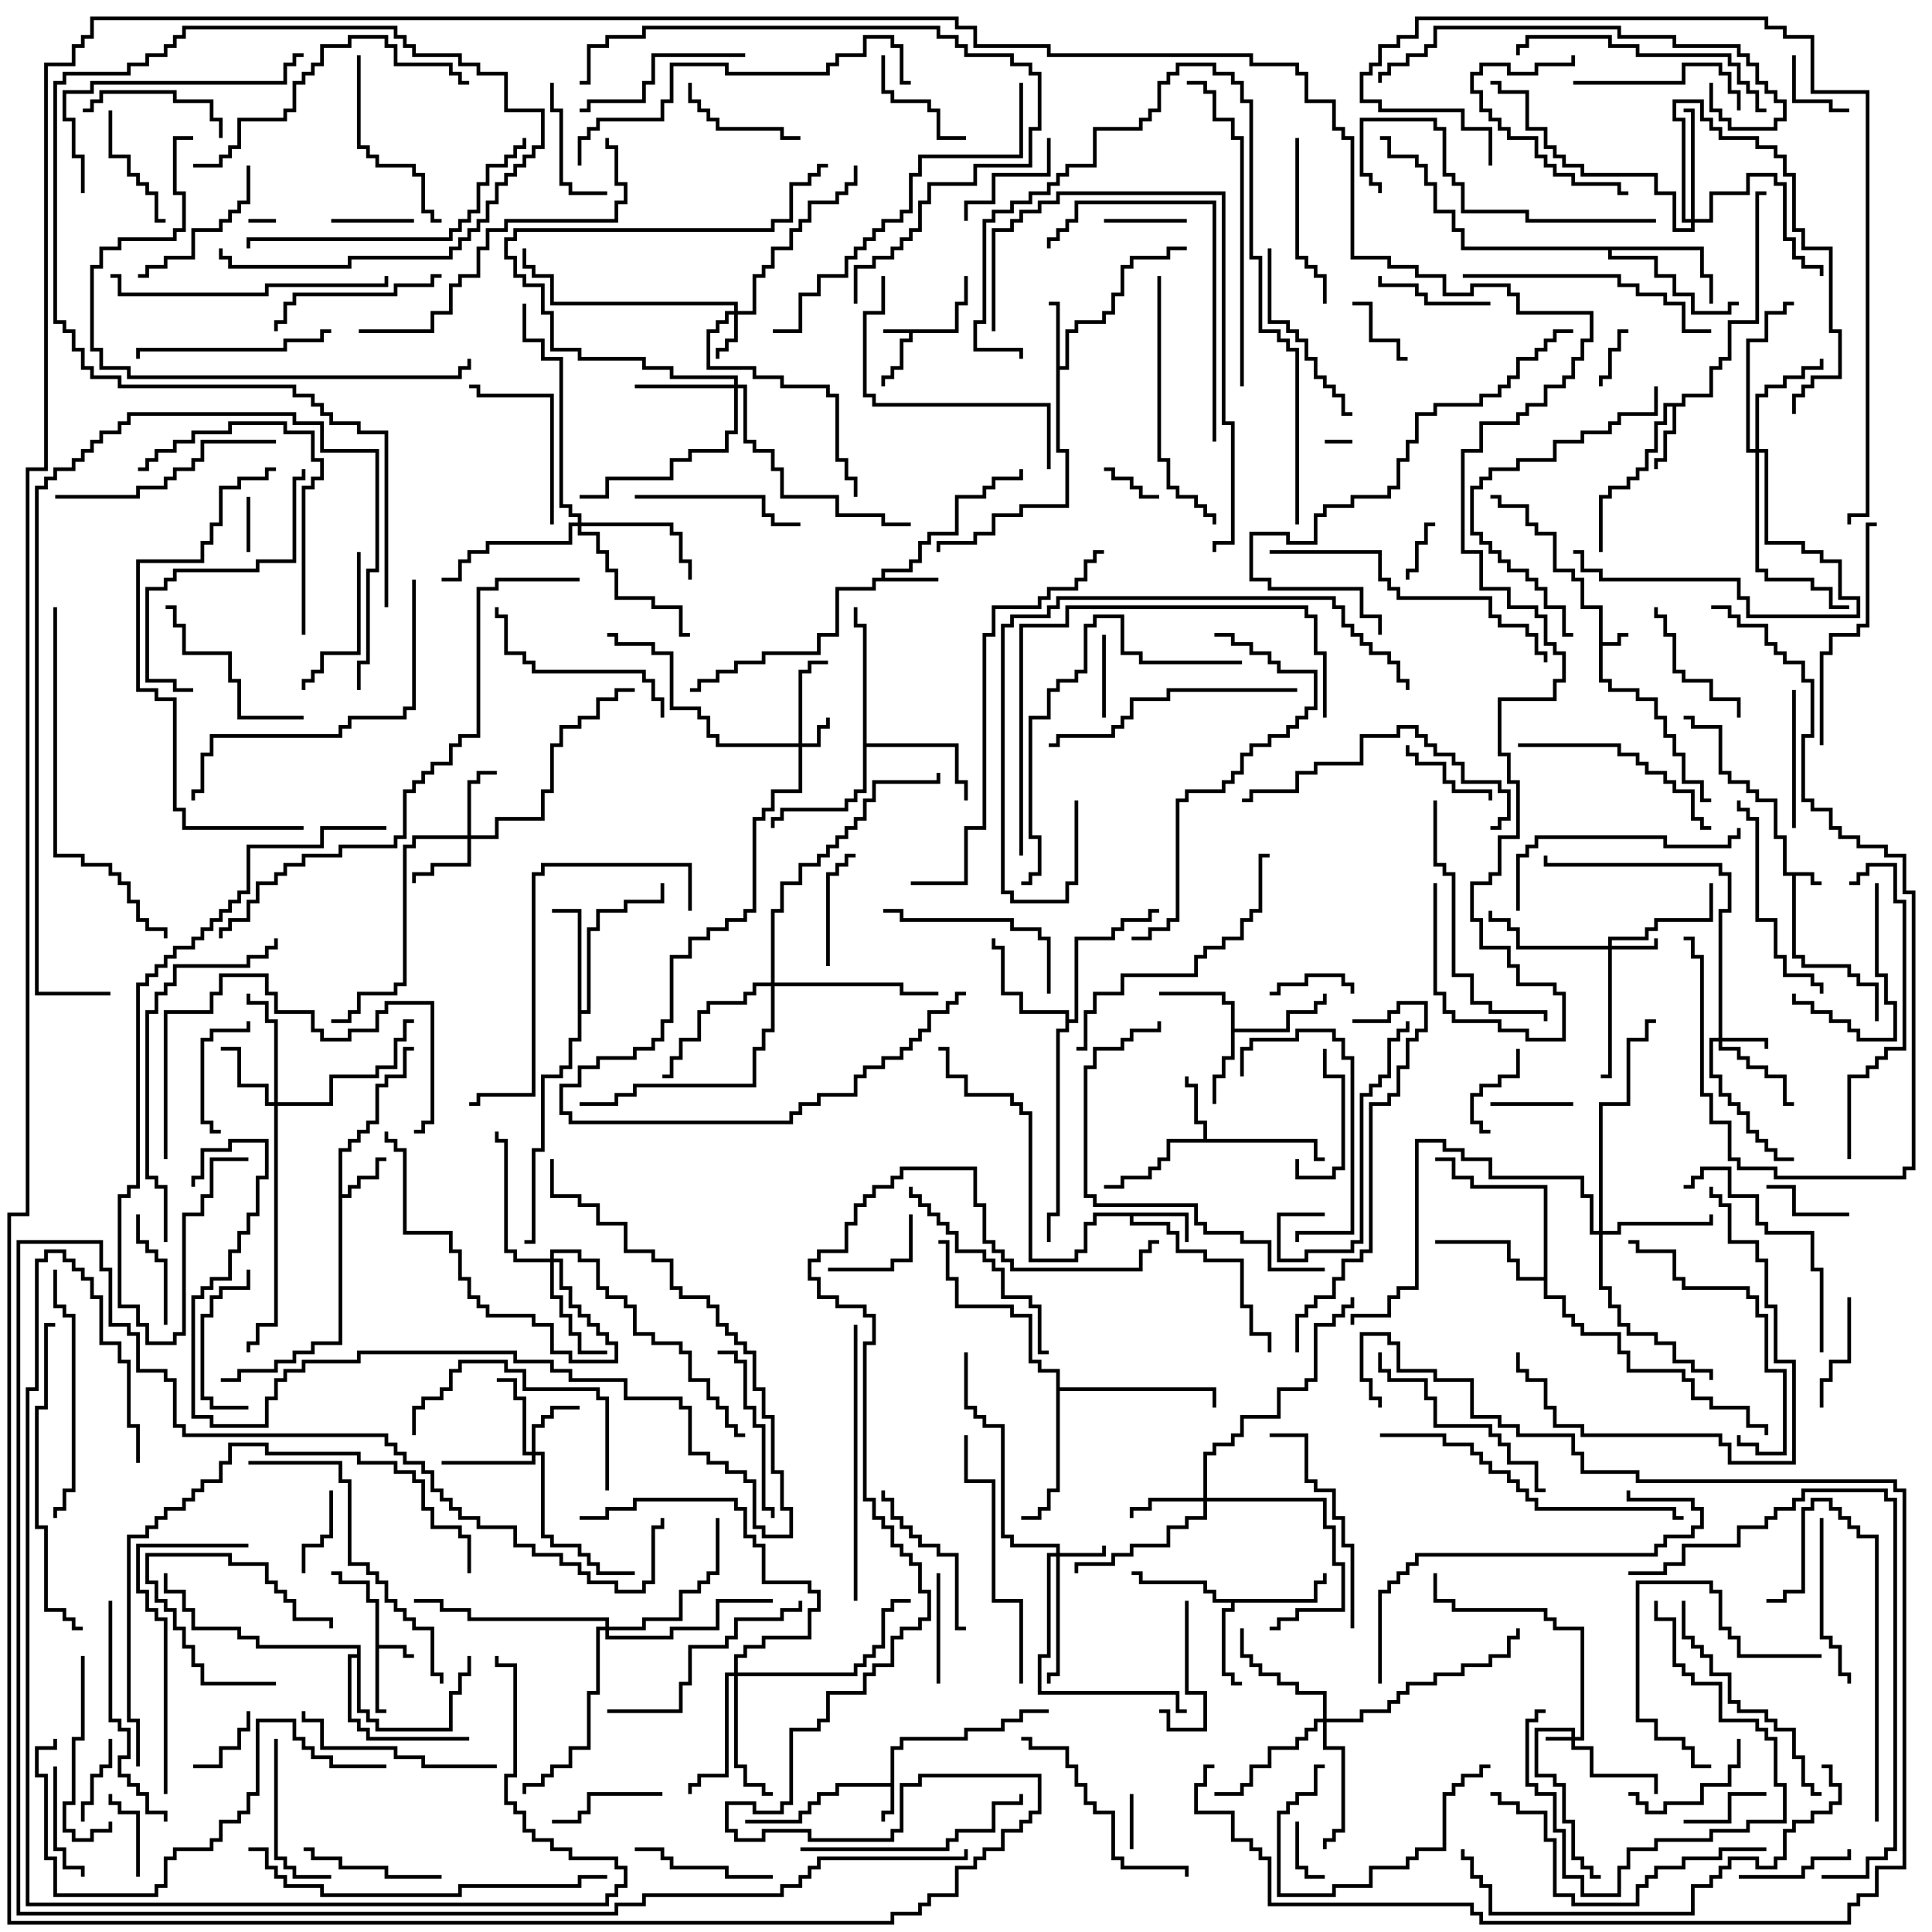 <svg version="1.1" width="105" height="105" xmlns="http://www.w3.org/2000/svg"><path d="M51.9,17.9L51.9,16.4L52.4,16.4L52.4,15L52.6,15L52.6,16.6L52.1,16.6L52.1,18.1L49.6,18.1L49.6,18.6L49.1,18.6L49.1,20.1L48.6,20.1L48.6,20.6L48.1,20.6L48.1,21L47.9,21L47.9,20.4L48.4,20.4L48.4,19.9L48.9,19.9L48.9,18.4L49.4,18.4L49.4,18.1L48,18.1L48,17.9z" stroke="none"/><path d="M98.6,47.4L98.6,47.9L99,47.9L99,48.1L98.4,48.1L98.4,47.6L97.6,47.6L97.6,51.9L98.1,51.9L98.1,52.4L100.6,52.4L100.6,52.9L101.1,52.9L101.1,53.4L102.1,53.4L102.1,55.5L101.9,55.5L101.9,53.6L100.9,53.6L100.9,53.1L100.4,53.1L100.4,52.6L97.9,52.6L97.9,52.1L97.4,52.1L97.4,47.6L96.9,47.6L96.9,45.6L96.4,45.6L96.4,43.6L95.4,43.6L95.4,43.1L94.9,43.1L94.9,42.6L93.9,42.6L93.9,42.1L93.4,42.1L93.4,39.6L91.9,39.6L91.9,39.1L91.5,39.1L91.5,38.9L92.1,38.9L92.1,39.4L93.6,39.4L93.6,41.9L94.1,41.9L94.1,42.4L95.1,42.4L95.1,42.9L95.6,42.9L95.6,43.4L96.6,43.4L96.6,45.4L97.1,45.4L97.1,47.4z" stroke="none"/><path d="M86.9,33.1L85.9,33.1L85.9,31.6L85.4,31.6L85.4,31.1L84.4,31.1L84.4,29.1L83.4,29.1L83.4,28.6L82.9,28.6L82.9,27.6L81.4,27.6L81.4,27.1L81,27.1L81,26.9L81.6,26.9L81.6,27.4L83.1,27.4L83.1,28.4L83.6,28.4L83.6,28.9L84.6,28.9L84.6,30.9L85.6,30.9L85.6,31.4L86.1,31.4L86.1,32.9L87.1,32.9L87.1,34.9L87.9,34.9L87.9,34.4L88.5,34.4L88.5,34.6L88.1,34.6L88.1,35.1L87.1,35.1L87.1,36.9L87.6,36.9L87.6,37.4L89.1,37.4L89.1,37.9L90.1,37.9L90.1,38.9L90.6,38.9L90.6,39.9L91.1,39.9L91.1,40.9L91.6,40.9L91.6,42.4L92.6,42.4L92.6,43.4L93,43.4L93,43.6L92.4,43.6L92.4,42.6L91.4,42.6L91.4,41.1L90.9,41.1L90.9,40.1L90.4,40.1L90.4,39.1L89.9,39.1L89.9,38.1L88.9,38.1L88.9,37.6L87.4,37.6L87.4,37.1L86.9,37.1z" stroke="none"/><path d="M20.4,87.1L19.9,87.1L19.9,86.1L18.4,86.1L18.4,85.6L18,85.6L18,85.4L18.6,85.4L18.6,85.9L20.1,85.9L20.1,86.9L20.6,86.9L20.6,89.4L22.1,89.4L22.1,89.9L22.5,89.9L22.5,90.1L21.9,90.1L21.9,89.6L20.6,89.6L20.6,92.9L21,92.9L21,93.1L20.4,93.1z" stroke="none"/><path d="M48.4,96.9L48.4,94.9L48.9,94.9L48.9,94.4L52.4,94.4L52.4,93.9L54.4,93.9L54.4,93.4L55.4,93.4L55.4,92.9L57,92.9L57,93.1L55.6,93.1L55.6,93.6L54.6,93.6L54.6,94.1L52.6,94.1L52.6,94.6L49.1,94.6L49.1,95.1L48.6,95.1L48.6,98.6L48.1,98.6L48.1,99L47.9,99L47.9,98.4L48.4,98.4L48.4,97.1L45.6,97.1L45.6,97.6L44.6,97.6L44.6,98.1L44.1,98.1L44.1,98.6L43.6,98.6L43.6,99.1L40.5,99.1L40.5,98.9L43.4,98.9L43.4,98.4L43.9,98.4L43.9,97.9L44.4,97.9L44.4,97.4L45.4,97.4L45.4,96.9z" stroke="none"/><path d="M47.9,31.4L47.9,30.9L49.4,30.9L49.4,30.4L49.9,30.4L49.9,29.4L50.4,29.4L50.4,28.9L51.9,28.9L51.9,26.9L53.4,26.9L53.4,26.4L53.9,26.4L53.9,25.9L55.4,25.9L55.4,25.5L55.6,25.5L55.6,26.1L54.1,26.1L54.1,26.6L53.6,26.6L53.6,27.1L52.1,27.1L52.1,29.1L50.6,29.1L50.6,29.6L50.1,29.6L50.1,30.6L49.6,30.6L49.6,31.1L48.1,31.1L48.1,31.4L51,31.4L51,31.6L47.6,31.6L47.6,32.1L45.6,32.1L45.6,34.6L44.6,34.6L44.6,35.6L41.6,35.6L41.6,36.1L40.1,36.1L40.1,36.6L39.1,36.6L39.1,37.1L38.1,37.1L38.1,37.6L37.5,37.6L37.5,37.4L37.9,37.4L37.9,36.9L38.9,36.9L38.9,36.4L39.9,36.4L39.9,35.9L41.4,35.9L41.4,35.4L44.4,35.4L44.4,34.4L45.4,34.4L45.4,31.9L47.4,31.9L47.4,31.4z" stroke="none"/><path d="M18.4,62.4L18.9,62.4L18.9,61.9L19.4,61.9L19.4,61.4L19.9,61.4L19.9,60.9L20.4,60.9L20.4,58.9L20.9,58.9L20.9,58.4L21.9,58.4L21.9,56.9L22.5,56.9L22.5,57.1L22.1,57.1L22.1,58.6L21.1,58.6L21.1,59.1L20.6,59.1L20.6,61.1L20.1,61.1L20.1,61.6L19.6,61.6L19.6,62.1L19.1,62.1L19.1,62.6L18.6,62.6L18.6,64.9L18.9,64.9L18.9,64.4L19.4,64.4L19.4,63.9L20.4,63.9L20.4,62.9L21,62.9L21,63.1L20.6,63.1L20.6,64.1L19.6,64.1L19.6,64.6L19.1,64.6L19.1,65.1L18.6,65.1L18.6,73.1L17.1,73.1L17.1,73.6L16.1,73.6L16.1,74.1L15.1,74.1L15.1,74.6L13.1,74.6L13.1,75.1L12,75.1L12,74.9L12.9,74.9L12.9,74.4L14.9,74.4L14.9,73.9L15.9,73.9L15.9,73.4L16.9,73.4L16.9,72.9L18.4,72.9z" stroke="none"/><path d="M64.6,65.9L64.6,67.5L64.4,67.5L64.4,66.1L61.6,66.1L61.6,66.4L63.6,66.4L63.6,66.9L64.1,66.9L64.1,67.9L65.6,67.9L65.6,68.4L67.6,68.4L67.6,70.9L68.1,70.9L68.1,72.4L69.1,72.4L69.1,73.5L68.9,73.5L68.9,72.6L67.9,72.6L67.9,71.1L67.4,71.1L67.4,68.6L65.4,68.6L65.4,68.1L63.9,68.1L63.9,67.1L63.4,67.1L63.4,66.6L61.4,66.6L61.4,66.1L59.6,66.1L59.6,66.6L59.1,66.6L59.1,68.1L58.6,68.1L58.6,68.6L55.9,68.6L55.9,60.6L55.4,60.6L55.4,60.1L54.9,60.1L54.9,59.6L52.4,59.6L52.4,58.6L51.4,58.6L51.4,57.1L51,57.1L51,56.9L51.6,56.9L51.6,58.4L52.6,58.4L52.6,59.4L55.1,59.4L55.1,59.9L55.6,59.9L55.6,60.4L56.1,60.4L56.1,68.4L58.4,68.4L58.4,67.9L58.9,67.9L58.9,66.4L59.4,66.4L59.4,65.9z" stroke="none"/><path d="M57.4,16.6L57,16.6L57,16.4L57.6,16.4L57.6,19.9L57.9,19.9L57.9,17.9L58.4,17.9L58.4,17.4L59.9,17.4L59.9,16.9L60.4,16.9L60.4,15.9L60.9,15.9L60.9,14.4L61.4,14.4L61.4,13.9L63.4,13.9L63.4,13.4L64.5,13.4L64.5,13.6L63.6,13.6L63.6,14.1L61.6,14.1L61.6,14.6L61.1,14.6L61.1,16.1L60.6,16.1L60.6,17.1L60.1,17.1L60.1,17.6L58.6,17.6L58.6,18.1L58.1,18.1L58.1,20.1L57.6,20.1L57.6,24.4L58.1,24.4L58.1,27.6L55.6,27.6L55.6,28.1L54.1,28.1L54.1,29.1L53.1,29.1L53.1,29.6L51.1,29.6L51.1,30L50.9,30L50.9,29.4L52.9,29.4L52.9,28.9L53.9,28.9L53.9,27.9L55.4,27.9L55.4,27.4L57.9,27.4L57.9,24.6L57.4,24.6z" stroke="none"/><path d="M91.4,21.9L91.4,21.4L92.9,21.4L92.9,19.9L93.4,19.9L93.4,19.4L93.9,19.4L93.9,17.4L95.4,17.4L95.4,10.4L96,10.4L96,10.6L95.6,10.6L95.6,17.6L94.1,17.6L94.1,19.6L93.6,19.6L93.6,20.1L93.1,20.1L93.1,21.6L91.6,21.6L91.6,22.1L91.1,22.1L91.1,23.6L90.6,23.6L90.6,25.1L90.1,25.1L90.1,25.5L89.9,25.5L89.9,24.9L90.4,24.9L90.4,23.4L90.9,23.4L90.9,22.1L90.6,22.1L90.6,23.1L90.1,23.1L90.1,24.6L89.6,24.6L89.6,25.6L89.1,25.6L89.1,26.1L88.6,26.1L88.6,26.6L87.6,26.6L87.6,27.1L87.1,27.1L87.1,30L86.9,30L86.9,26.9L87.4,26.9L87.4,26.4L88.4,26.4L88.4,25.9L88.9,25.9L88.9,25.4L89.4,25.4L89.4,24.4L89.9,24.4L89.9,22.9L90.4,22.9L90.4,21.9z" stroke="none"/><path d="M65.4,61.9L65.4,61.1L64.9,61.1L64.9,59.1L64.4,59.1L64.4,58.5L64.6,58.5L64.6,58.9L65.1,58.9L65.1,60.9L65.6,60.9L65.6,61.9L71.6,61.9L71.6,62.9L72,62.9L72,63.1L71.4,63.1L71.4,62.1L63.6,62.1L63.6,63.1L63.1,63.1L63.1,63.6L62.6,63.6L62.6,64.1L61.1,64.1L61.1,64.6L60,64.6L60,64.4L60.9,64.4L60.9,63.9L62.4,63.9L62.4,63.4L62.9,63.4L62.9,62.9L63.4,62.9L63.4,61.9z" stroke="none"/><path d="M66.9,54.6L66.4,54.6L66.4,54.1L63,54.1L63,53.9L66.6,53.9L66.6,54.4L67.1,54.4L67.1,55.9L69.9,55.9L69.9,54.9L71.4,54.9L71.4,54.4L71.9,54.4L71.9,54L72.1,54L72.1,54.6L71.6,54.6L71.6,55.1L70.1,55.1L70.1,56.1L67.1,56.1L67.1,57.6L66.6,57.6L66.6,58.6L66.1,58.6L66.1,60L65.9,60L65.9,58.4L66.4,58.4L66.4,57.4L66.9,57.4z" stroke="none"/><path d="M71.4,86.9L71.4,85.9L71.9,85.9L71.9,85.5L72.1,85.5L72.1,86.1L71.6,86.1L71.6,87.1L67.1,87.1L67.1,87.6L66.6,87.6L66.6,90.9L67.1,90.9L67.1,91.4L67.5,91.4L67.5,91.6L66.9,91.6L66.9,91.1L66.4,91.1L66.4,87.4L66.9,87.4L66.9,87.1L65.9,87.1L65.9,86.6L65.4,86.6L65.4,86.1L61.9,86.1L61.9,85.6L61.5,85.6L61.5,85.4L62.1,85.4L62.1,85.9L65.6,85.9L65.6,86.4L66.1,86.4L66.1,86.9z" stroke="none"/><path d="M31.4,49.6L30,49.6L30,49.4L31.6,49.4L31.6,54.9L31.9,54.9L31.9,50.4L32.4,50.4L32.4,49.4L33.9,49.4L33.9,48.9L35.9,48.9L35.9,48L36.1,48L36.1,49.1L34.1,49.1L34.1,49.6L32.6,49.6L32.6,50.6L32.1,50.6L32.1,55.1L31.6,55.1L31.6,56.6L31.1,56.6L31.1,58.1L30.6,58.1L30.6,58.6L29.6,58.6L29.6,62.6L29.1,62.6L29.1,67.6L28.5,67.6L28.5,67.4L28.9,67.4L28.9,62.4L29.4,62.4L29.4,58.4L30.4,58.4L30.4,57.9L30.9,57.9L30.9,56.4L31.4,56.4z" stroke="none"/><path d="M19.4,89.9L19.4,89.6L13.9,89.6L13.9,89.1L12.9,89.1L12.9,88.6L10.4,88.6L10.4,87.6L9.9,87.6L9.9,86.6L8.9,86.6L8.9,85.5L9.1,85.5L9.1,86.4L10.1,86.4L10.1,87.4L10.6,87.4L10.6,88.4L13.1,88.4L13.1,88.9L14.1,88.9L14.1,89.4L19.6,89.4L19.6,92.9L20.1,92.9L20.1,93.4L20.6,93.4L20.6,93.9L24.4,93.9L24.4,91.9L24.9,91.9L24.9,90.9L25.4,90.9L25.4,90L25.6,90L25.6,91.1L25.1,91.1L25.1,92.1L24.6,92.1L24.6,94.1L20.4,94.1L20.4,93.6L19.9,93.6L19.9,93.1L19.4,93.1L19.4,90.1L19.1,90.1L19.1,93.4L19.6,93.4L19.6,93.9L20.1,93.9L20.1,94.4L25.5,94.4L25.5,94.6L19.9,94.6L19.9,94.1L19.4,94.1L19.4,93.6L18.9,93.6L18.9,89.9z" stroke="none"/><path d="M57.9,55.1L55.4,55.1L55.4,54.1L54.4,54.1L54.4,51.6L53.9,51.6L53.9,51L54.1,51L54.1,51.4L54.6,51.4L54.6,53.9L55.6,53.9L55.6,54.9L58.1,54.9L58.1,55.4L58.4,55.4L58.4,50.9L60.4,50.9L60.4,50.4L60.9,50.4L60.9,49.9L62.4,49.9L62.4,49.4L63,49.4L63,49.6L62.6,49.6L62.6,50.1L61.1,50.1L61.1,50.6L60.6,50.6L60.6,51.1L58.6,51.1L58.6,55.6L58.1,55.6L58.1,56.1L57.6,56.1L57.6,66.1L57.1,66.1L57.1,67.5L56.9,67.5L56.9,65.9L57.4,65.9L57.4,55.9L57.9,55.9z" stroke="none"/><path d="M46.9,34.1L46.4,34.1L46.4,33L46.6,33L46.6,33.9L47.1,33.9L47.1,40.4L52.1,40.4L52.1,42.4L52.6,42.4L52.6,43.5L52.4,43.5L52.4,42.6L51.9,42.6L51.9,40.6L47.1,40.6L47.1,43.1L46.6,43.1L46.6,43.6L46.1,43.6L46.1,44.1L42.6,44.1L42.6,44.6L42.1,44.6L42.1,45L41.9,45L41.9,44.4L42.4,44.4L42.4,43.9L45.9,43.9L45.9,43.4L46.4,43.4L46.4,42.9L46.9,42.9z" stroke="none"/><path d="M92.6,13.4L92.6,14.9L93.1,14.9L93.1,16.5L92.9,16.5L92.9,15.1L92.4,15.1L92.4,13.6L87.6,13.6L87.6,13.9L90.1,13.9L90.1,14.9L91.1,14.9L91.1,15.9L92.1,15.9L92.1,16.9L93.9,16.9L93.9,16.4L94.5,16.4L94.5,16.6L94.1,16.6L94.1,17.1L91.9,17.1L91.9,16.1L90.9,16.1L90.9,15.1L89.9,15.1L89.9,14.1L87.4,14.1L87.4,13.6L79.4,13.6L79.4,12.6L78.9,12.6L78.9,11.6L77.9,11.6L77.9,10.1L77.4,10.1L77.4,9.1L76.9,9.1L76.9,8.6L75.4,8.6L75.4,7.6L75,7.6L75,7.4L75.6,7.4L75.6,8.4L77.1,8.4L77.1,8.9L77.6,8.9L77.6,9.9L78.1,9.9L78.1,11.4L79.1,11.4L79.1,12.4L79.6,12.4L79.6,13.4z" stroke="none"/><path d="M83.9,69.4L83.9,64.6L79.9,64.6L79.9,64.1L78.9,64.1L78.9,63.1L78,63.1L78,62.9L79.1,62.9L79.1,63.9L80.1,63.9L80.1,64.4L84.1,64.4L84.1,70.4L85.1,70.4L85.1,71.4L85.6,71.4L85.6,71.9L86.1,71.9L86.1,72.4L88.1,72.4L88.1,73.4L88.6,73.4L88.6,74.4L91.6,74.4L91.6,74.9L92.1,74.9L92.1,75.9L93.1,75.9L93.1,76.4L95.1,76.4L95.1,77.4L96.1,77.4L96.1,78L95.9,78L95.9,77.6L94.9,77.6L94.9,76.6L92.9,76.6L92.9,76.1L91.9,76.1L91.9,75.1L91.4,75.1L91.4,74.6L88.4,74.6L88.4,73.6L87.9,73.6L87.9,72.6L85.9,72.6L85.9,72.1L85.4,72.1L85.4,71.6L84.9,71.6L84.9,70.6L83.9,70.6L83.9,69.6L82.4,69.6L82.4,68.6L81.9,68.6L81.9,67.6L78,67.6L78,67.4L82.1,67.4L82.1,68.4L82.6,68.4L82.6,69.4z" stroke="none"/><path d="M57.4,74.6L56.4,74.6L56.4,74.1L55.9,74.1L55.9,71.6L54.9,71.6L54.9,71.1L51.9,71.1L51.9,69.6L51.4,69.6L51.4,67.6L51,67.6L51,67.4L51.6,67.4L51.6,69.4L52.1,69.4L52.1,70.9L55.1,70.9L55.1,71.4L56.1,71.4L56.1,73.9L56.6,73.9L56.6,74.4L57.6,74.4L57.6,75.4L66.1,75.4L66.1,76.5L65.9,76.5L65.9,75.6L57.6,75.6L57.6,81.1L57.1,81.1L57.1,82.1L56.6,82.1L56.6,82.6L55.5,82.6L55.5,82.4L56.4,82.4L56.4,81.9L56.9,81.9L56.9,80.9L57.4,80.9z" stroke="none"/><path d="M85.4,94.4L85.4,94.1L83.6,94.1L83.6,96.4L84.6,96.4L84.6,96.9L85.1,96.9L85.1,98.9L85.6,98.9L85.6,100.9L86.1,100.9L86.1,101.4L86.6,101.4L86.6,101.9L87,101.9L87,102.1L86.4,102.1L86.4,101.6L85.9,101.6L85.9,101.1L85.4,101.1L85.4,99.1L84.9,99.1L84.9,97.1L84.4,97.1L84.4,96.6L83.4,96.6L83.4,93.9L85.6,93.9L85.6,94.4L85.9,94.4L85.9,88.6L84.4,88.6L84.4,88.1L83.9,88.1L83.9,87.6L78.9,87.6L78.9,87.1L77.9,87.1L77.9,85.5L78.1,85.5L78.1,86.9L79.1,86.9L79.1,87.4L84.1,87.4L84.1,87.9L84.6,87.9L84.6,88.4L86.1,88.4L86.1,94.6L85.6,94.6L85.6,94.9L86.6,94.9L86.6,96.4L90.1,96.4L90.1,97.5L89.9,97.5L89.9,96.6L86.4,96.6L86.4,95.1L85.4,95.1L85.4,94.6L84,94.6L84,94.4z" stroke="none"/><path d="M43.4,40.4L43.4,36.4L43.9,36.4L43.9,35.9L45,35.9L45,36.1L44.1,36.1L44.1,36.6L43.6,36.6L43.6,40.4L44.4,40.4L44.4,39.4L44.9,39.4L44.9,39L45.1,39L45.1,39.6L44.6,39.6L44.6,40.6L43.6,40.6L43.6,43.1L42.1,43.1L42.1,44.1L41.6,44.1L41.6,44.6L41.1,44.6L41.1,49.6L40.6,49.6L40.6,50.1L39.6,50.1L39.6,50.6L38.6,50.6L38.6,51.1L37.6,51.1L37.6,52.1L36.6,52.1L36.6,55.6L36.1,55.6L36.1,56.6L35.6,56.6L35.6,57.1L34.6,57.1L34.6,57.6L32.6,57.6L32.6,58.1L31.6,58.1L31.6,59.1L30.6,59.1L30.6,60.4L31.1,60.4L31.1,60.9L42.9,60.9L42.9,60.4L43.4,60.4L43.4,59.9L44.4,59.9L44.4,59.4L46.4,59.4L46.4,58.4L46.9,58.4L46.9,57.9L47.9,57.9L47.9,57.4L48.9,57.4L48.9,56.9L49.4,56.9L49.4,56.4L49.9,56.4L49.9,55.9L50.4,55.9L50.4,54.9L51.4,54.9L51.4,54.4L51.9,54.4L51.9,53.9L52.5,53.9L52.5,54.1L52.1,54.1L52.1,54.6L51.6,54.6L51.6,55.1L50.6,55.1L50.6,56.1L50.1,56.1L50.1,56.6L49.6,56.6L49.6,57.1L49.1,57.1L49.1,57.6L48.1,57.6L48.1,58.1L47.1,58.1L47.1,58.6L46.6,58.6L46.6,59.6L44.6,59.6L44.6,60.1L43.6,60.1L43.6,60.6L43.1,60.6L43.1,61.1L30.9,61.1L30.9,60.6L30.4,60.6L30.4,58.9L31.4,58.9L31.4,57.9L32.4,57.9L32.4,57.4L34.4,57.4L34.4,56.9L35.4,56.9L35.4,56.4L35.9,56.4L35.9,55.4L36.4,55.4L36.4,51.9L37.4,51.9L37.4,50.9L38.4,50.9L38.4,50.4L39.4,50.4L39.4,49.9L40.4,49.9L40.4,49.4L40.9,49.4L40.9,44.4L41.4,44.4L41.4,43.9L41.9,43.9L41.9,42.9L43.4,42.9L43.4,40.6L38.9,40.6L38.9,40.1L38.4,40.1L38.4,39.1L37.9,39.1L37.9,38.6L36.4,38.6L36.4,35.6L35.4,35.6L35.4,35.1L33.4,35.1L33.4,34.6L33,34.6L33,34.4L33.6,34.4L33.6,34.9L35.6,34.9L35.6,35.4L36.6,35.4L36.6,38.4L38.1,38.4L38.1,38.9L38.6,38.9L38.6,39.9L39.1,39.9L39.1,40.4z" stroke="none"/><path d="M57.4,84.4L57.4,84.1L54.9,84.1L54.9,83.6L54.4,83.6L54.4,77.6L53.4,77.6L53.4,77.1L52.9,77.1L52.9,76.6L52.4,76.6L52.4,73.5L52.6,73.5L52.6,76.4L53.1,76.4L53.1,76.9L53.6,76.9L53.6,77.4L54.6,77.4L54.6,83.4L55.1,83.4L55.1,83.9L57.6,83.9L57.6,84.4L59.9,84.4L59.9,84L60.1,84L60.1,84.6L57.6,84.6L57.6,91.1L57.1,91.1L57.1,91.5L56.9,91.5L56.9,90.9L57.4,90.9L57.4,84.6L57.1,84.6L57.1,90.1L56.6,90.1L56.6,91.9L64.1,91.9L64.1,92.9L64.5,92.9L64.5,93.1L63.9,93.1L63.9,92.1L56.4,92.1L56.4,89.9L56.9,89.9L56.9,84.4z" stroke="none"/><path d="M87.4,51.4L87.4,50.9L89.4,50.9L89.4,50.4L89.9,50.4L89.9,49.9L92.9,49.9L92.9,48L93.1,48L93.1,50.1L90.1,50.1L90.1,50.6L89.6,50.6L89.6,51.1L87.6,51.1L87.6,51.4L89.9,51.4L89.9,51L90.1,51L90.1,51.6L87.6,51.6L87.6,58.6L87,58.6L87,58.4L87.4,58.4L87.4,51.6L82.4,51.6L82.4,50.6L81.9,50.6L81.9,50.1L80.9,50.1L80.9,49.5L81.1,49.5L81.1,49.9L82.1,49.9L82.1,50.4L82.6,50.4L82.6,51.4z" stroke="none"/><path d="M93.4,56.4L93.4,49.4L93.9,49.4L93.9,47.6L93.4,47.6L93.4,47.1L83.9,47.1L83.9,46.5L84.1,46.5L84.1,46.9L93.6,46.9L93.6,47.4L94.1,47.4L94.1,49.6L93.6,49.6L93.6,56.4L96.1,56.4L96.1,57L95.9,57L95.9,56.6L93.6,56.6L93.6,56.9L94.6,56.9L94.6,57.4L95.1,57.4L95.1,57.9L96.1,57.9L96.1,58.4L97.1,58.4L97.1,59.9L97.5,59.9L97.5,60.1L96.9,60.1L96.9,58.6L95.9,58.6L95.9,58.1L94.9,58.1L94.9,57.6L94.4,57.6L94.4,57.1L93.4,57.1L93.4,56.6L93.1,56.6L93.1,58.4L93.6,58.4L93.6,59.4L94.1,59.4L94.1,59.9L94.6,59.9L94.6,60.4L95.1,60.4L95.1,61.4L95.6,61.4L95.6,61.9L96.1,61.9L96.1,62.4L96.6,62.4L96.6,62.9L97.5,62.9L97.5,63.1L96.4,63.1L96.4,62.6L95.9,62.6L95.9,62.1L95.4,62.1L95.4,61.6L94.9,61.6L94.9,60.6L94.4,60.6L94.4,60.1L93.9,60.1L93.9,59.6L93.4,59.6L93.4,58.6L92.9,58.6L92.9,56.4z" stroke="none"/><path d="M39.9,16.9L39.9,16.6L29.9,16.6L29.9,15.1L28.9,15.1L28.9,14.6L28.4,14.6L28.4,13.5L28.6,13.5L28.6,14.4L29.1,14.4L29.1,14.9L30.1,14.9L30.1,16.4L40.1,16.4L40.1,16.9L40.9,16.9L40.9,14.9L41.4,14.9L41.4,14.4L41.9,14.4L41.9,13.4L42.9,13.4L42.9,12.4L43.4,12.4L43.4,11.9L43.9,11.9L43.9,10.9L45.4,10.9L45.4,10.4L45.9,10.4L45.9,9.9L46.4,9.9L46.4,9L46.6,9L46.6,10.1L46.1,10.1L46.1,10.6L45.6,10.6L45.6,11.1L44.1,11.1L44.1,12.1L43.6,12.1L43.6,12.6L43.1,12.6L43.1,13.6L42.1,13.6L42.1,14.6L41.6,14.6L41.6,15.1L41.1,15.1L41.1,17.1L40.1,17.1L40.1,18.6L39.6,18.6L39.6,19.1L39.1,19.1L39.1,19.5L38.9,19.5L38.9,18.9L39.4,18.9L39.4,18.4L39.9,18.4L39.9,17.1L39.6,17.1L39.6,17.6L39.1,17.6L39.1,18.1L38.6,18.1L38.6,19.9L41.1,19.9L41.1,20.4L42.6,20.4L42.6,20.9L45.1,20.9L45.1,21.4L45.6,21.4L45.6,24.9L46.1,24.9L46.1,25.9L46.6,25.9L46.6,27L46.4,27L46.4,26.1L45.9,26.1L45.9,25.1L45.4,25.1L45.4,21.6L44.9,21.6L44.9,21.1L42.4,21.1L42.4,20.6L40.9,20.6L40.9,20.1L38.4,20.1L38.4,17.9L38.9,17.9L38.9,17.4L39.4,17.4L39.4,16.9z" stroke="none"/><path d="M28.9,78.9L28.9,77.4L29.4,77.4L29.4,76.9L29.9,76.9L29.9,76.4L31.5,76.4L31.5,76.6L30.1,76.6L30.1,77.1L29.6,77.1L29.6,77.6L29.1,77.6L29.1,78.9L29.6,78.9L29.6,83.4L30.1,83.4L30.1,83.9L31.6,83.9L31.6,84.4L32.1,84.4L32.1,84.9L32.6,84.9L32.6,85.4L34.5,85.4L34.5,85.6L32.4,85.6L32.4,85.1L31.9,85.1L31.9,84.6L31.4,84.6L31.4,84.1L29.9,84.1L29.9,83.6L29.4,83.6L29.4,79.1L29.1,79.1L29.1,79.6L24,79.6L24,79.4L28.9,79.4L28.9,79.1L28.4,79.1L28.4,76.1L27.9,76.1L27.9,75.1L27,75.1L27,74.9L28.1,74.9L28.1,75.9L28.6,75.9L28.6,78.9z" stroke="none"/><path d="M25.4,45.4L25.4,42.4L25.9,42.4L25.9,41.9L27,41.9L27,42.1L26.1,42.1L26.1,42.6L25.6,42.6L25.6,45.4L26.9,45.4L26.9,44.4L29.4,44.4L29.4,42.9L29.9,42.9L29.9,40.4L30.4,40.4L30.4,39.4L31.4,39.4L31.4,38.9L32.4,38.9L32.4,37.9L33.4,37.9L33.4,37.4L34.5,37.4L34.5,37.6L33.6,37.6L33.6,38.1L32.6,38.1L32.6,39.1L31.6,39.1L31.6,39.6L30.6,39.6L30.6,40.6L30.1,40.6L30.1,43.1L29.6,43.1L29.6,44.6L27.1,44.6L27.1,45.6L25.6,45.6L25.6,47.1L23.6,47.1L23.6,47.6L22.6,47.6L22.6,48L22.4,48L22.4,47.4L23.4,47.4L23.4,46.9L25.4,46.9L25.4,45.6L22.6,45.6L22.6,46.1L22.1,46.1L22.1,53.6L21.6,53.6L21.6,54.1L19.6,54.1L19.6,55.1L19.1,55.1L19.1,55.6L18,55.6L18,55.4L18.9,55.4L18.9,54.9L19.4,54.9L19.4,53.9L21.4,53.9L21.4,53.4L21.9,53.4L21.9,45.9L22.4,45.9L22.4,45.4z" stroke="none"/><path d="M65.4,81.4L65.4,78.9L65.9,78.9L65.9,78.4L66.9,78.4L66.9,77.9L67.4,77.9L67.4,76.9L69.4,76.9L69.4,75.4L70.9,75.4L70.9,74.9L71.4,74.9L71.4,71.9L72.4,71.9L72.4,71.4L72.9,71.4L72.9,70.9L73.4,70.9L73.4,70.5L73.6,70.5L73.6,71.1L73.1,71.1L73.1,71.6L72.6,71.6L72.6,72.1L71.6,72.1L71.6,75.1L71.1,75.1L71.1,75.6L69.6,75.6L69.6,77.1L67.6,77.1L67.6,78.1L67.1,78.1L67.1,78.6L66.1,78.6L66.1,79.1L65.6,79.1L65.6,81.4L72.1,81.4L72.1,82.9L72.6,82.9L72.6,84.9L73.1,84.9L73.1,87.6L70.6,87.6L70.6,88.1L69.6,88.1L69.6,88.6L69,88.6L69,88.4L69.4,88.4L69.4,87.9L70.4,87.9L70.4,87.4L72.9,87.4L72.9,85.1L72.4,85.1L72.4,83.1L71.9,83.1L71.9,81.6L65.6,81.6L65.6,82.6L64.6,82.6L64.6,83.1L63.6,83.1L63.6,84.1L61.6,84.1L61.6,84.6L60.6,84.6L60.6,85.1L58.6,85.1L58.6,85.5L58.4,85.5L58.4,84.9L60.4,84.9L60.4,84.4L61.4,84.4L61.4,83.9L63.4,83.9L63.4,82.9L64.4,82.9L64.4,82.4L65.4,82.4L65.4,81.6L62.6,81.6L62.6,82.1L61.6,82.1L61.6,82.5L61.4,82.5L61.4,81.9L62.4,81.9L62.4,81.4z" stroke="none"/><path d="M14.9,59.9L14.9,55.6L14.4,55.6L14.4,54.6L13.4,54.6L13.4,54L13.6,54L13.6,54.4L14.6,54.4L14.6,55.4L15.1,55.4L15.1,59.9L17.9,59.9L17.9,58.4L20.4,58.4L20.4,57.9L21.4,57.9L21.4,56.4L21.9,56.4L21.9,55.4L22.5,55.4L22.5,55.6L22.1,55.6L22.1,56.6L21.6,56.6L21.6,58.1L20.6,58.1L20.6,58.6L18.1,58.6L18.1,60.1L15.1,60.1L15.1,72.1L14.1,72.1L14.1,73.1L13.6,73.1L13.6,73.5L13.4,73.5L13.4,72.9L13.9,72.9L13.9,71.9L14.9,71.9L14.9,60.1L14.4,60.1L14.4,59.1L12.9,59.1L12.9,57.1L12,57.1L12,56.9L13.1,56.9L13.1,58.9L14.6,58.9L14.6,59.9z" stroke="none"/><path d="M39.9,20.9L39.9,20.6L36.4,20.6L36.4,20.1L34.9,20.1L34.9,19.6L31.4,19.6L31.4,19.1L29.9,19.1L29.9,17.1L29.4,17.1L29.4,15.6L28.4,15.6L28.4,15.1L27.9,15.1L27.9,14.1L27.4,14.1L27.4,12.9L27.9,12.9L27.9,12.4L41.9,12.4L41.9,11.9L42.9,11.9L42.9,9.9L43.9,9.9L43.9,9.4L44.4,9.4L44.4,8.9L45,8.9L45,9.1L44.6,9.1L44.6,9.6L44.1,9.6L44.1,10.1L43.1,10.1L43.1,12.1L42.1,12.1L42.1,12.6L28.1,12.6L28.1,13.1L27.6,13.1L27.6,13.9L28.1,13.9L28.1,14.9L28.6,14.9L28.6,15.4L29.6,15.4L29.6,16.9L30.1,16.9L30.1,18.9L31.6,18.9L31.6,19.4L35.1,19.4L35.1,19.9L36.6,19.9L36.6,20.4L40.1,20.4L40.1,20.9L40.6,20.9L40.6,23.9L41.1,23.9L41.1,24.4L42.1,24.4L42.1,25.4L42.6,25.4L42.6,26.9L45.6,26.9L45.6,27.9L48.1,27.9L48.1,28.4L49.5,28.4L49.5,28.6L47.9,28.6L47.9,28.1L45.4,28.1L45.4,27.1L42.4,27.1L42.4,25.6L41.9,25.6L41.9,24.6L40.9,24.6L40.9,24.1L40.4,24.1L40.4,21.1L40.1,21.1L40.1,23.6L39.6,23.6L39.6,24.6L37.6,24.6L37.6,25.1L36.6,25.1L36.6,26.1L33.1,26.1L33.1,27.1L31.5,27.1L31.5,26.9L32.9,26.9L32.9,25.9L36.4,25.9L36.4,24.9L37.4,24.9L37.4,24.4L39.4,24.4L39.4,23.4L39.9,23.4L39.9,21.1L34.5,21.1L34.5,20.9z" stroke="none"/><path d="M29.9,68.4L29.9,67.9L31.6,67.9L31.6,68.4L32.6,68.4L32.6,69.9L33.1,69.9L33.1,70.4L34.1,70.4L34.1,70.9L34.6,70.9L34.6,72.4L35.6,72.4L35.6,72.9L37.1,72.9L37.1,73.4L37.6,73.4L37.6,74.9L38.6,74.9L38.6,75.9L39.1,75.9L39.1,76.4L39.6,76.4L39.6,77.4L40.1,77.4L40.1,77.9L40.5,77.9L40.5,78.1L39.9,78.1L39.9,77.6L39.4,77.6L39.4,76.6L38.9,76.6L38.9,76.1L38.4,76.1L38.4,75.1L37.4,75.1L37.4,73.6L36.9,73.6L36.9,73.1L35.4,73.1L35.4,72.6L34.4,72.6L34.4,71.1L33.9,71.1L33.9,70.6L32.9,70.6L32.9,70.1L32.4,70.1L32.4,68.6L31.4,68.6L31.4,68.1L30.1,68.1L30.1,68.4L30.6,68.4L30.6,69.9L31.1,69.9L31.1,70.9L31.6,70.9L31.6,71.4L32.1,71.4L32.1,71.9L32.6,71.9L32.6,72.4L33.1,72.4L33.1,72.9L33.6,72.9L33.6,74.1L30.9,74.1L30.9,73.6L29.9,73.6L29.9,72.1L28.9,72.1L28.9,71.6L26.4,71.6L26.4,71.1L25.9,71.1L25.9,70.6L25.4,70.6L25.4,69.6L24.9,69.6L24.9,68.1L24.4,68.1L24.4,67.1L21.9,67.1L21.9,62.6L21.4,62.6L21.4,62.1L20.9,62.1L20.9,61.5L21.1,61.5L21.1,61.9L21.6,61.9L21.6,62.4L22.1,62.4L22.1,66.9L24.6,66.9L24.6,67.9L25.1,67.9L25.1,69.4L25.6,69.4L25.6,70.4L26.1,70.4L26.1,70.9L26.6,70.9L26.6,71.4L29.1,71.4L29.1,71.9L30.1,71.9L30.1,73.4L31.1,73.4L31.1,73.9L33.4,73.9L33.4,73.1L32.9,73.1L32.9,72.6L32.4,72.6L32.4,72.1L31.9,72.1L31.9,71.6L31.4,71.6L31.4,71.1L30.9,71.1L30.9,70.1L30.4,70.1L30.4,68.6L30.1,68.6L30.1,70.4L30.6,70.4L30.6,71.4L31.1,71.4L31.1,72.4L31.6,72.4L31.6,73.4L33,73.4L33,73.6L31.4,73.6L31.4,72.6L30.9,72.6L30.9,71.6L30.4,71.6L30.4,70.6L29.9,70.6L29.9,68.6L27.9,68.6L27.9,68.1L27.4,68.1L27.4,62.1L26.9,62.1L26.9,61.5L27.1,61.5L27.1,61.9L27.6,61.9L27.6,67.9L28.1,67.9L28.1,68.4z" stroke="none"/><path d="M91.9,11.9L91.9,6.1L91.5,6.1L91.5,5.9L92.1,5.9L92.1,11.9L92.9,11.9L92.9,10.4L94.9,10.4L94.9,9.4L96.6,9.4L96.6,9.9L97.1,9.9L97.1,12.9L97.6,12.9L97.6,13.9L98.1,13.9L98.1,14.4L99.1,14.4L99.1,15L98.9,15L98.9,14.6L97.9,14.6L97.9,14.1L97.4,14.1L97.4,13.1L96.9,13.1L96.9,10.1L96.4,10.1L96.4,9.6L95.1,9.6L95.1,10.6L93.1,10.6L93.1,12.1L92.1,12.1L92.1,12.6L90.9,12.6L90.9,10.6L89.9,10.6L89.9,9.6L85.9,9.6L85.9,9.1L84.9,9.1L84.9,8.6L84.4,8.6L84.4,8.1L83.9,8.1L83.9,7.1L82.9,7.1L82.9,5.1L81.4,5.1L81.4,4.6L81,4.6L81,4.4L81.6,4.4L81.6,4.9L83.1,4.9L83.1,6.9L84.1,6.9L84.1,7.9L84.6,7.9L84.6,8.4L85.1,8.4L85.1,8.9L86.1,8.9L86.1,9.4L90.1,9.4L90.1,10.4L91.1,10.4L91.1,12.4L91.9,12.4L91.9,12.1L91.4,12.1L91.4,6.6L90.9,6.6L90.9,5.4L92.6,5.4L92.6,6.4L93.1,6.4L93.1,6.9L93.6,6.9L93.6,7.4L95.6,7.4L95.6,7.9L96.6,7.9L96.6,8.4L97.1,8.4L97.1,9.4L97.6,9.4L97.6,12.4L98.1,12.4L98.1,13.4L99.6,13.4L99.6,17.9L100.1,17.9L100.1,20.6L98.6,20.6L98.6,21.1L98.1,21.1L98.1,21.6L97.6,21.6L97.6,22.5L97.4,22.5L97.4,21.4L97.9,21.4L97.9,20.9L98.4,20.9L98.4,20.4L99.9,20.4L99.9,18.1L99.4,18.1L99.4,13.6L97.9,13.6L97.9,12.6L97.4,12.6L97.4,9.6L96.9,9.6L96.9,8.6L96.4,8.6L96.4,8.1L95.4,8.1L95.4,7.6L93.4,7.6L93.4,7.1L92.9,7.1L92.9,6.6L92.4,6.6L92.4,5.6L91.1,5.6L91.1,6.4L91.6,6.4L91.6,11.9z" stroke="none"/><path d="M86.9,66.9L86.9,59.9L88.4,59.9L88.4,56.4L89.4,56.4L89.4,55.4L90,55.4L90,55.6L89.6,55.6L89.6,56.6L88.6,56.6L88.6,60.1L87.1,60.1L87.1,66.9L87.9,66.9L87.9,66.4L92.9,66.4L92.9,66L93.1,66L93.1,66.6L88.1,66.6L88.1,67.1L87.1,67.1L87.1,69.9L87.6,69.9L87.6,70.9L88.1,70.9L88.1,71.9L88.6,71.9L88.6,72.4L90.1,72.4L90.1,72.9L91.1,72.9L91.1,73.9L92.1,73.9L92.1,74.4L93.1,74.4L93.1,75L92.9,75L92.9,74.6L91.9,74.6L91.9,74.1L90.9,74.1L90.9,73.1L89.9,73.1L89.9,72.6L88.4,72.6L88.4,72.1L87.9,72.1L87.9,71.1L87.4,71.1L87.4,70.1L86.9,70.1L86.9,67.1L86.4,67.1L86.4,65.1L85.9,65.1L85.9,64.1L80.9,64.1L80.9,63.1L79.4,63.1L79.4,62.6L78.4,62.6L78.4,62.1L77.1,62.1L77.1,70.1L76.1,70.1L76.1,70.6L75.6,70.6L75.6,71.6L73.6,71.6L73.6,72L73.4,72L73.4,71.4L75.4,71.4L75.4,70.4L75.9,70.4L75.9,69.9L76.9,69.9L76.9,61.9L78.6,61.9L78.6,62.4L79.6,62.4L79.6,62.9L81.1,62.9L81.1,63.9L86.1,63.9L86.1,64.9L86.6,64.9L86.6,66.9z" stroke="none"/><path d="M95.4,24.4L95.4,21.4L95.9,21.4L95.9,20.9L96.9,20.9L96.9,20.4L97.9,20.4L97.9,19.9L98.9,19.9L98.9,19.5L99.1,19.5L99.1,20.1L98.1,20.1L98.1,20.6L97.1,20.6L97.1,21.1L96.1,21.1L96.1,21.6L95.6,21.6L95.6,24.4L96.1,24.4L96.1,29.4L98.1,29.4L98.1,29.9L99.1,29.9L99.1,30.4L100.1,30.4L100.1,32.4L101.1,32.4L101.1,33.6L94.9,33.6L94.9,32.6L94.4,32.6L94.4,31.6L86.9,31.6L86.9,31.1L85.9,31.1L85.9,30.1L85.5,30.1L85.5,29.9L86.1,29.9L86.1,30.9L87.1,30.9L87.1,31.4L94.6,31.4L94.6,32.4L95.1,32.4L95.1,33.4L100.9,33.4L100.9,32.6L99.9,32.6L99.9,30.6L98.9,30.6L98.9,30.1L97.9,30.1L97.9,29.6L95.9,29.6L95.9,24.6L95.6,24.6L95.6,30.9L96.1,30.9L96.1,31.4L98.6,31.4L98.6,31.9L99.6,31.9L99.6,32.9L100.5,32.9L100.5,33.1L99.4,33.1L99.4,32.1L98.4,32.1L98.4,31.6L95.9,31.6L95.9,31.1L95.4,31.1L95.4,24.6L94.9,24.6L94.9,18.4L95.9,18.4L95.9,16.9L96.9,16.9L96.9,16.4L97.5,16.4L97.5,16.6L97.1,16.6L97.1,17.1L96.1,17.1L96.1,18.6L95.1,18.6L95.1,24.4z" stroke="none"/><path d="M31.4,28.4L31.4,28.1L30.9,28.1L30.9,27.6L30.4,27.6L30.4,19.6L29.4,19.6L29.4,18.6L28.4,18.6L28.4,16.5L28.6,16.5L28.6,18.4L29.6,18.4L29.6,19.4L30.6,19.4L30.6,27.4L31.1,27.4L31.1,27.9L31.6,27.9L31.6,28.4L36.6,28.4L36.6,28.9L37.1,28.9L37.1,30.4L37.6,30.4L37.6,31.5L37.4,31.5L37.4,30.6L36.9,30.6L36.9,29.1L36.4,29.1L36.4,28.6L31.6,28.6L31.6,28.9L32.6,28.9L32.6,29.9L33.1,29.9L33.1,30.9L33.6,30.9L33.6,32.4L35.6,32.4L35.6,32.9L37.1,32.9L37.1,34.4L37.5,34.4L37.5,34.6L36.9,34.6L36.9,33.1L35.4,33.1L35.4,32.6L33.4,32.6L33.4,31.1L32.9,31.1L32.9,30.1L32.4,30.1L32.4,29.1L31.4,29.1L31.4,28.6L31.1,28.6L31.1,29.6L26.6,29.6L26.6,30.1L25.6,30.1L25.6,30.6L25.1,30.6L25.1,31.6L24,31.6L24,31.4L24.9,31.4L24.9,30.4L25.4,30.4L25.4,29.9L26.4,29.9L26.4,29.4L30.9,29.4L30.9,28.4z" stroke="none"/><path d="M71.9,93.4L71.9,92.1L70.4,92.1L70.4,91.6L69.4,91.6L69.4,91.1L68.4,91.1L68.4,90.6L67.9,90.6L67.9,90.1L67.4,90.1L67.4,88.5L67.6,88.5L67.6,89.9L68.1,89.9L68.1,90.4L68.6,90.4L68.6,90.9L69.6,90.9L69.6,91.4L70.6,91.4L70.6,91.9L72.1,91.9L72.1,93.4L73.9,93.4L73.9,92.9L75.4,92.9L75.4,92.4L75.9,92.4L75.9,91.9L76.4,91.9L76.4,91.4L77.9,91.4L77.9,90.9L79.4,90.9L79.4,90.4L80.9,90.4L80.9,89.9L81.9,89.9L81.9,88.9L82.4,88.9L82.4,88.5L82.6,88.5L82.6,89.1L82.1,89.1L82.1,90.1L81.1,90.1L81.1,90.6L79.6,90.6L79.6,91.1L78.1,91.1L78.1,91.6L76.6,91.6L76.6,92.1L76.1,92.1L76.1,92.6L75.6,92.6L75.6,93.1L74.1,93.1L74.1,93.6L72.1,93.6L72.1,94.9L73.1,94.9L73.1,99.6L72.6,99.6L72.6,100.1L72.1,100.1L72.1,100.5L71.9,100.5L71.9,99.9L72.4,99.9L72.4,99.4L72.9,99.4L72.9,95.1L71.9,95.1L71.9,93.6L71.6,93.6L71.6,94.1L71.1,94.1L71.1,94.6L70.6,94.6L70.6,95.1L69.1,95.1L69.1,96.1L68.1,96.1L68.1,97.1L67.6,97.1L67.6,97.6L66,97.6L66,97.4L67.4,97.4L67.4,96.9L67.9,96.9L67.9,95.9L68.9,95.9L68.9,94.9L70.4,94.9L70.4,94.4L70.9,94.4L70.9,93.9L71.4,93.9L71.4,93.4z" stroke="none"/><path d="M39.9,90.9L39.9,89.9L40.4,89.9L40.4,89.4L41.4,89.4L41.4,88.9L43.9,88.9L43.9,87.4L44.4,87.4L44.4,86.6L43.9,86.6L43.9,86.1L41.4,86.1L41.4,84.1L40.9,84.1L40.9,83.6L40.4,83.6L40.4,82.1L39.9,82.1L39.9,81.6L34.6,81.6L34.6,82.1L33.1,82.1L33.1,82.6L31.5,82.6L31.5,82.4L32.9,82.4L32.9,81.9L34.4,81.9L34.4,81.4L40.1,81.4L40.1,81.9L40.6,81.9L40.6,83.4L41.1,83.4L41.1,83.9L41.6,83.9L41.6,85.9L44.1,85.9L44.1,86.4L44.6,86.4L44.6,87.6L44.1,87.6L44.1,89.1L41.6,89.1L41.6,89.6L40.6,89.6L40.6,90.1L40.1,90.1L40.1,90.9L46.4,90.9L46.4,90.4L46.9,90.4L46.9,89.9L47.4,89.9L47.4,89.4L47.9,89.4L47.9,87.4L48.4,87.4L48.4,86.9L49.5,86.9L49.5,87.1L48.6,87.1L48.6,87.6L48.1,87.6L48.1,89.6L47.6,89.6L47.6,90.1L47.1,90.1L47.1,90.6L46.6,90.6L46.6,91.1L40.1,91.1L40.1,95.9L40.6,95.9L40.6,96.9L41.6,96.9L41.6,97.4L42,97.4L42,97.6L41.4,97.6L41.4,97.1L40.4,97.1L40.4,96.1L39.9,96.1L39.9,91.1L39.6,91.1L39.6,96.6L38.1,96.6L38.1,97.1L37.6,97.1L37.6,97.5L37.4,97.5L37.4,96.9L37.9,96.9L37.9,96.4L39.4,96.4L39.4,90.9z" stroke="none"/><path d="M41.9,53.4L41.9,49.4L42.4,49.4L42.4,47.9L43.4,47.9L43.4,46.9L44.4,46.9L44.4,46.4L44.9,46.4L44.9,45.9L45.4,45.9L45.4,45.4L45.9,45.4L45.9,44.9L46.4,44.9L46.4,44.4L46.9,44.4L46.9,43.4L47.4,43.4L47.4,42.4L50.9,42.4L50.9,42L51.1,42L51.1,42.6L47.6,42.6L47.6,43.6L47.1,43.6L47.1,44.6L46.6,44.6L46.6,45.1L46.1,45.1L46.1,45.6L45.6,45.6L45.6,46.1L45.1,46.1L45.1,46.6L44.6,46.6L44.6,47.1L43.6,47.1L43.6,48.1L42.6,48.1L42.6,49.6L42.1,49.6L42.1,53.4L49.1,53.4L49.1,53.9L51,53.9L51,54.1L48.9,54.1L48.9,53.6L42.1,53.6L42.1,56.1L41.6,56.1L41.6,57.1L41.1,57.1L41.1,59.1L34.6,59.1L34.6,59.6L33.6,59.6L33.6,60.1L31.5,60.1L31.5,59.9L33.4,59.9L33.4,59.4L34.4,59.4L34.4,58.9L40.9,58.9L40.9,56.9L41.4,56.9L41.4,55.9L41.9,55.9L41.9,53.6L41.1,53.6L41.1,54.1L40.6,54.1L40.6,54.6L38.6,54.6L38.6,55.1L38.1,55.1L38.1,56.6L37.1,56.6L37.1,57.6L36.6,57.6L36.6,58.6L36,58.6L36,58.4L36.4,58.4L36.4,57.4L36.9,57.4L36.9,56.4L37.9,56.4L37.9,54.9L38.4,54.9L38.4,54.4L40.4,54.4L40.4,53.9L40.9,53.9L40.9,53.4z" stroke="none"/><path d="M32.9,88.4L32.9,88.1L25.4,88.1L25.4,87.6L23.9,87.6L23.9,87.1L22.5,87.1L22.5,86.9L24.1,86.9L24.1,87.4L25.6,87.4L25.6,87.9L33.1,87.9L33.1,88.4L34.9,88.4L34.9,87.9L36.9,87.9L36.9,86.4L37.9,86.4L37.9,85.9L38.4,85.9L38.4,85.4L38.9,85.4L38.9,82.5L39.1,82.5L39.1,85.6L38.6,85.6L38.6,86.1L38.1,86.1L38.1,86.6L37.1,86.6L37.1,88.1L35.1,88.1L35.1,88.6L33.1,88.6L33.1,88.9L36.4,88.9L36.4,88.4L38.9,88.4L38.9,86.9L42,86.9L42,87.1L39.1,87.1L39.1,88.6L36.6,88.6L36.6,89.1L32.9,89.1L32.9,88.6L32.6,88.6L32.6,92.1L32.1,92.1L32.1,95.1L31.1,95.1L31.1,96.1L30.1,96.1L30.1,96.6L29.6,96.6L29.6,97.1L28.6,97.1L28.6,97.5L28.4,97.5L28.4,96.9L29.4,96.9L29.4,96.4L29.9,96.4L29.9,95.9L30.9,95.9L30.9,94.9L31.9,94.9L31.9,91.9L32.4,91.9L32.4,88.4z" stroke="none"/><path d="M13.5,12.1L13.5,11.9L15,11.9L15,12.1z" stroke="none"/><path d="M72,24.1L72,23.9L73.5,23.9L73.5,24.1z" stroke="none"/><path d="M13.6,30L13.4,30L13.4,27L13.6,27z" stroke="none"/><path d="M61.6,100.5L61.4,100.5L61.4,97.5L61.6,97.5z" stroke="none"/><path d="M76.6,31.5L76.4,31.5L76.4,30.9L76.9,30.9L76.9,29.4L77.4,29.4L77.4,28.4L78,28.4L78,28.6L77.6,28.6L77.6,29.6L77.1,29.6L77.1,31.1L76.6,31.1z" stroke="none"/><path d="M70.4,99L70.6,99L70.6,101.4L71.1,101.4L71.1,101.9L72,101.9L72,102.1L70.9,102.1L70.9,101.6L70.4,101.6z" stroke="none"/><path d="M87.1,21L86.9,21L86.9,20.4L87.4,20.4L87.4,18.9L87.9,18.9L87.9,17.9L88.5,17.9L88.5,18.1L88.1,18.1L88.1,19.1L87.6,19.1L87.6,20.6L87.1,20.6z" stroke="none"/><path d="M60,25.6L60,25.4L60.6,25.4L60.6,25.9L61.6,25.9L61.6,26.4L62.1,26.4L62.1,26.9L63,26.9L63,27.1L61.9,27.1L61.9,26.6L61.4,26.6L61.4,26.1L60.4,26.1L60.4,25.6z" stroke="none"/><path d="M15,91.4L15,91.6L10.9,91.6L10.9,90.6L10.4,90.6L10.4,89.6L9.9,89.6L9.9,88.6L9.4,88.6L9.4,87.6L8.9,87.6L8.9,87.1L8.4,87.1L8.4,86.1L7.9,86.1L7.9,84.4L12.6,84.4L12.6,84.9L14.6,84.9L14.6,85.9L15.1,85.9L15.1,86.4L15.6,86.4L15.6,86.9L16.1,86.9L16.1,87.9L18.1,87.9L18.1,88.5L17.9,88.5L17.9,88.1L15.9,88.1L15.9,87.1L15.4,87.1L15.4,86.6L14.9,86.6L14.9,86.1L14.4,86.1L14.4,85.1L12.4,85.1L12.4,84.6L8.1,84.6L8.1,85.9L8.6,85.9L8.6,86.9L9.1,86.9L9.1,87.4L9.6,87.4L9.6,88.4L10.1,88.4L10.1,89.4L10.6,89.4L10.6,90.4L11.1,90.4L11.1,91.4z" stroke="none"/><path d="M76.5,19.4L76.5,19.6L75.9,19.6L75.9,18.6L74.4,18.6L74.4,16.6L73.5,16.6L73.5,16.4L74.6,16.4L74.6,18.4L76.1,18.4L76.1,19.4z" stroke="none"/><path d="M10.5,96.1L10.5,95.9L11.9,95.9L11.9,94.9L12.9,94.9L12.9,93.9L13.4,93.9L13.4,93L13.6,93L13.6,94.1L13.1,94.1L13.1,95.1L12.1,95.1L12.1,96.1z" stroke="none"/><path d="M97.4,3L97.6,3L97.6,5.4L99.6,5.4L99.6,5.9L100.5,5.9L100.5,6.1L99.4,6.1L99.4,5.6L97.4,5.6z" stroke="none"/><path d="M69,54.1L69,53.9L69.4,53.9L69.4,53.4L70.9,53.4L70.9,52.9L73.1,52.9L73.1,53.4L73.6,53.4L73.6,54L73.4,54L73.4,53.6L72.9,53.6L72.9,53.1L71.1,53.1L71.1,53.6L69.6,53.6L69.6,54.1z" stroke="none"/><path d="M59.9,34.5L60.1,34.5L60.1,39L59.9,39z" stroke="none"/><path d="M22.5,11.9L22.5,12.1L18,12.1L18,11.9z" stroke="none"/><path d="M64.5,11.9L64.5,12.1L60,12.1L60,11.9z" stroke="none"/><path d="M81,60.1L81,59.9L85.5,59.9L85.5,60.1z" stroke="none"/><path d="M82.4,57L82.6,57L82.6,58.6L81.6,58.6L81.6,59.1L80.6,59.1L80.6,59.6L80.1,59.6L80.1,60.9L80.6,60.9L80.6,61.4L81,61.4L81,61.6L80.4,61.6L80.4,61.1L79.9,61.1L79.9,59.4L80.4,59.4L80.4,58.9L81.4,58.9L81.4,58.4L82.4,58.4z" stroke="none"/><path d="M7.6,102L7.4,102L7.4,98.6L6.4,98.6L6.4,98.1L5.9,98.1L5.9,97.5L6.1,97.5L6.1,97.9L6.6,97.9L6.6,98.4L7.6,98.4z" stroke="none"/><path d="M17.9,81L18.1,81L18.1,83.6L17.6,83.6L17.6,84.1L16.6,84.1L16.6,85.5L16.4,85.5L16.4,83.9L17.4,83.9L17.4,83.4L17.9,83.4z" stroke="none"/><path d="M5.9,94.5L6.1,94.5L6.1,96.1L5.6,96.1L5.6,96.6L5.1,96.6L5.1,98.1L4.6,98.1L4.6,99L4.4,99L4.4,97.9L4.9,97.9L4.9,96.4L5.4,96.4L5.4,95.9L5.9,95.9z" stroke="none"/><path d="M91.5,99.1L91.5,98.9L93.9,98.9L93.9,97.4L96,97.4L96,97.6L94.1,97.6L94.1,99.1z" stroke="none"/><path d="M100.5,65.9L100.5,66.1L97.4,66.1L97.4,64.6L96,64.6L96,64.4L97.6,64.4L97.6,65.9z" stroke="none"/><path d="M81.1,43.5L80.9,43.5L80.9,43.1L78.9,43.1L78.9,42.6L78.4,42.6L78.4,41.6L76.9,41.6L76.9,41.1L76.4,41.1L76.4,40.5L76.6,40.5L76.6,40.9L77.1,40.9L77.1,41.4L78.6,41.4L78.6,42.4L79.1,42.4L79.1,42.9L81.1,42.9z" stroke="none"/><path d="M45,69.1L45,68.9L48.4,68.9L48.4,68.4L49.4,68.4L49.4,66L49.6,66L49.6,68.6L48.6,68.6L48.6,69.1z" stroke="none"/><path d="M51.1,91.5L50.9,91.5L50.9,85.5L51.1,85.5z" stroke="none"/><path d="M81,16.4L81,16.6L77.4,16.6L77.4,16.1L76.9,16.1L76.9,15.6L74.9,15.6L74.9,15L75.1,15L75.1,15.4L77.1,15.4L77.1,15.9L77.6,15.9L77.6,16.4z" stroke="none"/><path d="M94.5,102.1L94.5,101.9L97.9,101.9L97.9,101.4L98.4,101.4L98.4,100.9L100.4,100.9L100.4,100.5L100.6,100.5L100.6,101.1L98.6,101.1L98.6,101.6L98.1,101.6L98.1,102.1z" stroke="none"/><path d="M36,97.4L36,97.6L32.1,97.6L32.1,98.6L31.6,98.6L31.6,99.1L30,99.1L30,98.9L31.4,98.9L31.4,98.4L31.9,98.4L31.9,97.4z" stroke="none"/><path d="M45.1,52.5L44.9,52.5L44.9,47.4L45.4,47.4L45.4,46.9L45.9,46.9L45.9,46.4L46.5,46.4L46.5,46.6L46.1,46.6L46.1,47.1L45.6,47.1L45.6,47.6L45.1,47.6z" stroke="none"/><path d="M64.4,87L64.6,87L64.6,91.9L65.6,91.9L65.6,94.1L63.4,94.1L63.4,93.1L63,93.1L63,92.9L63.6,92.9L63.6,93.9L65.4,93.9L65.4,92.1L64.4,92.1z" stroke="none"/><path d="M70.4,63L70.6,63L70.6,63.9L72.4,63.9L72.4,63.4L72.9,63.4L72.9,58.6L71.9,58.6L71.9,57L72.1,57L72.1,58.4L73.1,58.4L73.1,63.6L72.6,63.6L72.6,64.1L70.4,64.1z" stroke="none"/><path d="M13.4,55.5L13.6,55.5L13.6,56.1L11.6,56.1L11.6,56.6L11.1,56.6L11.1,60.9L11.6,60.9L11.6,61.4L12,61.4L12,61.6L11.4,61.6L11.4,61.1L10.9,61.1L10.9,56.4L11.4,56.4L11.4,55.9L13.4,55.9z" stroke="none"/><path d="M4.6,102L4.4,102L4.4,101.6L3.4,101.6L3.4,100.6L2.9,100.6L2.9,96L3.1,96L3.1,100.4L3.6,100.4L3.6,101.4L4.6,101.4z" stroke="none"/><path d="M9.1,72L8.9,72L8.9,68.6L8.4,68.6L8.4,68.1L7.9,68.1L7.9,67.6L7.4,67.6L7.4,66L7.6,66L7.6,67.4L8.1,67.4L8.1,67.9L8.6,67.9L8.6,68.4L9.1,68.4z" stroke="none"/><path d="M99.1,76.5L98.9,76.5L98.9,74.9L99.4,74.9L99.4,73.9L100.4,73.9L100.4,70.5L100.6,70.5L100.6,74.1L99.6,74.1L99.6,75.1L99.1,75.1z" stroke="none"/><path d="M47.9,3L48.1,3L48.1,4.9L48.6,4.9L48.6,5.4L50.6,5.4L50.6,5.9L51.1,5.9L51.1,7.4L52.5,7.4L52.5,7.6L50.9,7.6L50.9,6.1L50.4,6.1L50.4,5.6L48.4,5.6L48.4,5.1L47.9,5.1z" stroke="none"/><path d="M56.9,7.5L57.1,7.5L57.1,9.6L54.1,9.6L54.1,11.1L52.6,11.1L52.6,12L52.4,12L52.4,10.9L53.9,10.9L53.9,9.4L56.9,9.4z" stroke="none"/><path d="M88.5,97.6L88.5,97.4L89.1,97.4L89.1,97.9L89.6,97.9L89.6,98.4L90.4,98.4L90.4,97.9L92.4,97.9L92.4,96.9L93.9,96.9L93.9,95.9L94.4,95.9L94.4,94.5L94.6,94.5L94.6,96.1L94.1,96.1L94.1,97.1L92.6,97.1L92.6,98.1L90.6,98.1L90.6,98.6L89.4,98.6L89.4,98.1L88.9,98.1L88.9,97.6z" stroke="none"/><path d="M5.9,6L6.1,6L6.1,8.4L7.1,8.4L7.1,9.4L7.6,9.4L7.6,9.9L8.1,9.9L8.1,10.4L8.6,10.4L8.6,11.9L9,11.9L9,12.1L8.4,12.1L8.4,10.6L7.9,10.6L7.9,10.1L7.4,10.1L7.4,9.6L6.9,9.6L6.9,8.6L5.9,8.6z" stroke="none"/><path d="M33,10.4L33,10.6L30.9,10.6L30.9,10.1L30.4,10.1L30.4,6.1L29.9,6.1L29.9,4.5L30.1,4.5L30.1,5.9L30.6,5.9L30.6,9.9L31.1,9.9L31.1,10.4z" stroke="none"/><path d="M37.4,4.5L37.6,4.5L37.6,5.4L38.1,5.4L38.1,5.9L38.6,5.9L38.6,6.4L39.1,6.4L39.1,6.9L42.6,6.9L42.6,7.4L43.5,7.4L43.5,7.6L42.4,7.6L42.4,7.1L38.9,7.1L38.9,6.6L38.4,6.6L38.4,6.1L37.9,6.1L37.9,5.6L37.4,5.6z" stroke="none"/><path d="M97.6,45L97.4,45L97.4,37.5L97.6,37.5z" stroke="none"/><path d="M94.6,39L94.4,39L94.4,38.1L92.9,38.1L92.9,37.1L91.4,37.1L91.4,36.6L90.9,36.6L90.9,34.6L90.4,34.6L90.4,33.6L89.9,33.6L89.9,33L90.1,33L90.1,33.4L90.6,33.4L90.6,34.4L91.1,34.4L91.1,36.4L91.6,36.4L91.6,36.9L93.1,36.9L93.1,37.9L94.6,37.9z" stroke="none"/><path d="M101.9,48L102.1,48L102.1,52.9L102.6,52.9L102.6,54.4L103.1,54.4L103.1,56.6L100.9,56.6L100.9,56.1L100.4,56.1L100.4,55.6L99.4,55.6L99.4,55.1L98.4,55.1L98.4,54.6L97.4,54.6L97.4,54L97.6,54L97.6,54.4L98.6,54.4L98.6,54.9L99.6,54.9L99.6,55.4L100.6,55.4L100.6,55.9L101.1,55.9L101.1,56.4L102.9,56.4L102.9,54.6L102.4,54.6L102.4,53.1L101.9,53.1z" stroke="none"/><path d="M13.5,76.4L13.5,76.6L11.4,76.6L11.4,76.1L10.9,76.1L10.9,71.4L11.4,71.4L11.4,70.4L11.9,70.4L11.9,69.9L13.4,69.9L13.4,69L13.6,69L13.6,70.1L12.1,70.1L12.1,70.6L11.6,70.6L11.6,71.6L11.1,71.6L11.1,75.9L11.6,75.9L11.6,76.4z" stroke="none"/><path d="M24,101.9L24,102.1L20.9,102.1L20.9,101.6L18.4,101.6L18.4,101.1L16.9,101.1L16.9,100.6L16.5,100.6L16.5,100.4L17.1,100.4L17.1,100.9L18.6,100.9L18.6,101.4L21.1,101.4L21.1,101.9z" stroke="none"/><path d="M42,101.9L42,102.1L39.4,102.1L39.4,101.6L36.4,101.6L36.4,101.1L35.9,101.1L35.9,100.6L34.5,100.6L34.5,100.4L36.1,100.4L36.1,100.9L36.6,100.9L36.6,101.4L39.6,101.4L39.6,101.9z" stroke="none"/><path d="M4.5,6.1L4.5,5.9L4.9,5.9L4.9,5.4L5.4,5.4L5.4,4.9L9.6,4.9L9.6,5.4L11.6,5.4L11.6,6.4L12.1,6.4L12.1,7.5L11.9,7.5L11.9,6.6L11.4,6.6L11.4,5.6L9.4,5.6L9.4,5.1L5.6,5.1L5.6,5.6L5.1,5.6L5.1,6.1z" stroke="none"/><path d="M85.4,3L85.6,3L85.6,3.6L83.6,3.6L83.6,4.1L81.9,4.1L81.9,3.6L80.6,3.6L80.6,4.1L80.1,4.1L80.1,4.9L80.6,4.9L80.6,5.9L81.1,5.9L81.1,6.4L81.6,6.4L81.6,6.9L82.1,6.9L82.1,7.4L83.6,7.4L83.6,8.4L84.1,8.4L84.1,8.9L84.6,8.9L84.6,9.4L85.6,9.4L85.6,9.9L88.1,9.9L88.1,10.4L88.5,10.4L88.5,10.6L87.9,10.6L87.9,10.1L85.4,10.1L85.4,9.6L84.4,9.6L84.4,9.1L83.9,9.1L83.9,8.6L83.4,8.6L83.4,7.6L81.9,7.6L81.9,7.1L81.4,7.1L81.4,6.6L80.9,6.6L80.9,6.1L80.4,6.1L80.4,5.1L79.9,5.1L79.9,3.9L80.4,3.9L80.4,3.4L82.1,3.4L82.1,3.9L83.4,3.9L83.4,3.4L85.4,3.4z" stroke="none"/><path d="M18,101.9L18,102.1L15.9,102.1L15.9,101.6L15.4,101.6L15.4,101.1L14.9,101.1L14.9,94.5L15.1,94.5L15.1,100.9L15.6,100.9L15.6,101.4L16.1,101.4L16.1,101.9z" stroke="none"/><path d="M19.4,30L19.6,30L19.6,35.6L17.6,35.6L17.6,36.6L17.1,36.6L17.1,37.1L16.6,37.1L16.6,37.5L16.4,37.5L16.4,36.9L16.9,36.9L16.9,36.4L17.4,36.4L17.4,35.4L19.4,35.4z" stroke="none"/><path d="M89.9,87L90.1,87L90.1,87.9L91.1,87.9L91.1,90.4L91.6,90.4L91.6,90.9L92.1,90.9L92.1,91.4L93.6,91.4L93.6,93.4L95.6,93.4L95.6,93.9L96.1,93.9L96.1,94.4L96.6,94.4L96.6,96.9L97.1,96.9L97.1,99.1L95.1,99.1L95.1,99.6L93.1,99.6L93.1,100.1L90.1,100.1L90.1,100.6L88.6,100.6L88.6,101.6L88.1,101.6L88.1,103.1L85.9,103.1L85.9,102.1L84.9,102.1L84.9,99.6L84.4,99.6L84.4,97.6L83.4,97.6L83.4,97.1L82.9,97.1L82.9,93.4L83.4,93.4L83.4,92.9L84,92.9L84,93.1L83.6,93.1L83.6,93.6L83.1,93.6L83.1,96.9L83.6,96.9L83.6,97.4L84.6,97.4L84.6,99.4L85.1,99.4L85.1,101.9L86.1,101.9L86.1,102.9L87.9,102.9L87.9,101.4L88.4,101.4L88.4,100.4L89.9,100.4L89.9,99.9L92.9,99.9L92.9,99.4L94.9,99.4L94.9,98.9L96.9,98.9L96.9,97.1L96.4,97.1L96.4,94.6L95.9,94.6L95.9,94.1L95.4,94.1L95.4,93.6L93.4,93.6L93.4,91.6L91.9,91.6L91.9,91.1L91.4,91.1L91.4,90.6L90.9,90.6L90.9,88.1L89.9,88.1z" stroke="none"/><path d="M99,89.9L99,90.1L94.4,90.1L94.4,89.1L93.9,89.1L93.9,88.6L93.4,88.6L93.4,86.6L92.9,86.6L92.9,86.1L89.1,86.1L89.1,93.4L90.1,93.4L90.1,94.4L91.6,94.4L91.6,94.9L92.1,94.9L92.1,95.9L93,95.9L93,96.1L91.9,96.1L91.9,95.1L91.4,95.1L91.4,94.6L89.9,94.6L89.9,93.6L88.9,93.6L88.9,85.9L93.1,85.9L93.1,86.4L93.6,86.4L93.6,88.4L94.1,88.4L94.1,88.9L94.6,88.9L94.6,89.9z" stroke="none"/><path d="M13.4,9L13.6,9L13.6,11.1L13.1,11.1L13.1,11.6L12.6,11.6L12.6,12.1L12.1,12.1L12.1,12.6L10.6,12.6L10.6,14.1L9.1,14.1L9.1,14.6L8.1,14.6L8.1,15.1L7.5,15.1L7.5,14.9L7.9,14.9L7.9,14.4L8.9,14.4L8.9,13.9L10.4,13.9L10.4,12.4L11.9,12.4L11.9,11.9L12.4,11.9L12.4,11.4L12.9,11.4L12.9,10.9L13.4,10.9z" stroke="none"/><path d="M30.1,28.5L29.9,28.5L29.9,21.6L25.9,21.6L25.9,21.1L25.5,21.1L25.5,20.9L26.1,20.9L26.1,21.4L30.1,21.4z" stroke="none"/><path d="M47.9,81L48.1,81L48.1,81.4L48.6,81.4L48.6,82.4L49.1,82.4L49.1,82.9L49.6,82.9L49.6,83.4L50.1,83.4L50.1,83.9L51.1,83.9L51.1,84.4L52.1,84.4L52.1,88.4L52.5,88.4L52.5,88.6L51.9,88.6L51.9,84.6L50.9,84.6L50.9,84.1L49.9,84.1L49.9,83.6L49.4,83.6L49.4,83.1L48.9,83.1L48.9,82.6L48.4,82.6L48.4,81.6L47.9,81.6z" stroke="none"/><path d="M81,95.9L81,96.1L80.6,96.1L80.6,96.6L79.6,96.6L79.6,97.1L79.1,97.1L79.1,97.6L78.6,97.6L78.6,100.6L77.1,100.6L77.1,101.1L76.6,101.1L76.6,101.6L74.6,101.6L74.6,102.6L72.6,102.6L72.6,103.1L69.4,103.1L69.4,98.4L69.9,98.4L69.9,97.9L70.4,97.9L70.4,97.4L71.4,97.4L71.4,95.9L72,95.9L72,96.1L71.6,96.1L71.6,97.6L70.6,97.6L70.6,98.1L70.1,98.1L70.1,98.6L69.6,98.6L69.6,102.9L72.4,102.9L72.4,102.4L74.4,102.4L74.4,101.4L76.4,101.4L76.4,100.9L76.9,100.9L76.9,100.4L78.4,100.4L78.4,97.4L78.9,97.4L78.9,96.9L79.4,96.9L79.4,96.4L80.4,96.4L80.4,95.9z" stroke="none"/><path d="M98.9,82.5L99.1,82.5L99.1,88.9L99.6,88.9L99.6,89.4L100.1,89.4L100.1,90.9L100.6,90.9L100.6,91.5L100.4,91.5L100.4,91.1L99.9,91.1L99.9,89.6L99.4,89.6L99.4,89.1L98.9,89.1z" stroke="none"/><path d="M70.4,7.5L70.6,7.5L70.6,13.9L71.1,13.9L71.1,14.4L71.6,14.4L71.6,14.9L72.1,14.9L72.1,16.5L71.9,16.5L71.9,15.1L71.4,15.1L71.4,14.6L70.9,14.6L70.9,14.1L70.4,14.1z" stroke="none"/><path d="M5.9,99L6.1,99L6.1,99.6L5.1,99.6L5.1,100.1L3.9,100.1L3.9,99.6L3.4,99.6L3.4,97.9L3.9,97.9L3.9,94.4L4.4,94.4L4.4,90L4.6,90L4.6,94.6L4.1,94.6L4.1,98.1L3.6,98.1L3.6,99.4L4.1,99.4L4.1,99.9L4.9,99.9L4.9,99.4L5.9,99.4z" stroke="none"/><path d="M85.5,4.6L85.5,4.4L91.4,4.4L91.4,3.4L93.6,3.4L93.6,3.9L94.1,3.9L94.1,4.9L94.6,4.9L94.6,6L94.4,6L94.4,5.1L93.9,5.1L93.9,4.1L93.4,4.1L93.4,3.6L91.6,3.6L91.6,4.6z" stroke="none"/><path d="M34.5,27.1L34.5,26.9L41.6,26.9L41.6,27.9L42.1,27.9L42.1,28.4L43.5,28.4L43.5,28.6L41.9,28.6L41.9,28.1L41.4,28.1L41.4,27.1z" stroke="none"/><path d="M40.5,2.9L40.5,3.1L35.6,3.1L35.6,4.6L35.1,4.6L35.1,5.6L32.1,5.6L32.1,6.1L31.5,6.1L31.5,5.9L31.9,5.9L31.9,5.4L34.9,5.4L34.9,4.4L35.4,4.4L35.4,2.9z" stroke="none"/><path d="M24,14.9L24,15.1L23.6,15.1L23.6,15.6L21.6,15.6L21.6,16.1L16.1,16.1L16.1,16.6L15.6,16.6L15.6,17.6L15.1,17.6L15.1,18L14.9,18L14.9,17.4L15.4,17.4L15.4,16.4L15.9,16.4L15.9,15.9L21.4,15.9L21.4,15.4L23.4,15.4L23.4,14.9z" stroke="none"/><path d="M67.6,58.5L67.4,58.5L67.4,56.9L67.9,56.9L67.9,56.4L70.4,56.4L70.4,55.9L72.6,55.9L72.6,56.4L73.1,56.4L73.1,57.4L73.6,57.4L73.6,67.1L70.6,67.1L70.6,67.5L70.4,67.5L70.4,66.9L73.4,66.9L73.4,57.6L72.9,57.6L72.9,56.6L72.4,56.6L72.4,56.1L70.6,56.1L70.6,56.6L68.1,56.6L68.1,57.1L67.6,57.1z" stroke="none"/><path d="M39,73.6L39,73.4L40.1,73.4L40.1,73.9L40.6,73.9L40.6,76.4L41.1,76.4L41.1,77.4L41.6,77.4L41.6,81.9L42.1,81.9L42.1,82.5L41.9,82.5L41.9,82.1L41.4,82.1L41.4,77.6L40.9,77.6L40.9,76.6L40.4,76.6L40.4,74.1L39.9,74.1L39.9,73.6z" stroke="none"/><path d="M16.5,38.9L16.5,39.1L12.9,39.1L12.9,37.1L12.4,37.1L12.4,35.6L9.9,35.6L9.9,34.1L9.4,34.1L9.4,33.1L9,33.1L9,32.9L9.6,32.9L9.6,33.9L10.1,33.9L10.1,35.4L12.6,35.4L12.6,36.9L13.1,36.9L13.1,38.9z" stroke="none"/><path d="M19.4,3L19.6,3L19.6,7.9L20.1,7.9L20.1,8.4L20.6,8.4L20.6,8.9L22.6,8.9L22.6,9.4L23.1,9.4L23.1,11.4L23.6,11.4L23.6,11.9L24,11.9L24,12.1L23.4,12.1L23.4,11.6L22.9,11.6L22.9,9.6L22.4,9.6L22.4,9.1L20.4,9.1L20.4,8.6L19.9,8.6L19.9,8.1L19.4,8.1z" stroke="none"/><path d="M68.9,13.5L69.1,13.5L69.1,17.4L70.1,17.4L70.1,17.9L70.6,17.9L70.6,18.4L71.1,18.4L71.1,19.4L71.6,19.4L71.6,20.4L72.1,20.4L72.1,20.9L72.6,20.9L72.6,21.4L73.1,21.4L73.1,22.4L73.5,22.4L73.5,22.6L72.9,22.6L72.9,21.6L72.4,21.6L72.4,21.1L71.9,21.1L71.9,20.6L71.4,20.6L71.4,19.6L70.9,19.6L70.9,18.6L70.4,18.6L70.4,18.1L69.9,18.1L69.9,17.6L68.9,17.6z" stroke="none"/><path d="M57.1,54L56.9,54L56.9,51.1L56.4,51.1L56.4,50.6L54.9,50.6L54.9,50.1L48.9,50.1L48.9,49.6L48,49.6L48,49.4L49.1,49.4L49.1,49.9L55.1,49.9L55.1,50.4L56.6,50.4L56.6,50.9L57.1,50.9z" stroke="none"/><path d="M18,17.9L18,18.1L17.6,18.1L17.6,18.6L15.6,18.6L15.6,19.1L7.6,19.1L7.6,19.5L7.4,19.5L7.4,18.9L15.4,18.9L15.4,18.4L17.4,18.4L17.4,17.9z" stroke="none"/><path d="M36.1,39L35.9,39L35.9,38.1L35.4,38.1L35.4,37.1L34.9,37.1L34.9,36.6L28.9,36.6L28.9,36.1L28.4,36.1L28.4,35.6L27.4,35.6L27.4,33.6L26.9,33.6L26.9,33L27.1,33L27.1,33.4L27.6,33.4L27.6,35.4L28.6,35.4L28.6,35.9L29.1,35.9L29.1,36.4L35.1,36.4L35.1,36.9L35.6,36.9L35.6,37.9L36.1,37.9z" stroke="none"/><path d="M33.1,81L32.9,81L32.9,76.1L32.4,76.1L32.4,75.6L28.4,75.6L28.4,74.6L27.4,74.6L27.4,74.1L25.1,74.1L25.1,74.6L24.6,74.6L24.6,75.6L24.1,75.6L24.1,76.1L23.1,76.1L23.1,76.6L22.6,76.6L22.6,78L22.4,78L22.4,76.4L22.9,76.4L22.9,75.9L23.9,75.9L23.9,75.4L24.4,75.4L24.4,74.4L24.9,74.4L24.9,73.9L27.6,73.9L27.6,74.4L28.6,74.4L28.6,75.4L32.6,75.4L32.6,75.9L33.1,75.9z" stroke="none"/><path d="M27,95.9L27,96.1L22.9,96.1L22.9,95.6L21.4,95.6L21.4,95.1L17.4,95.1L17.4,93.6L16.4,93.6L16.4,93L16.6,93L16.6,93.4L17.6,93.4L17.6,94.9L21.6,94.9L21.6,95.4L23.1,95.4L23.1,95.9z" stroke="none"/><path d="M94.4,43.5L94.6,43.5L94.6,43.9L95.1,43.9L95.1,44.4L95.6,44.4L95.6,49.9L96.6,49.9L96.6,51.9L97.1,51.9L97.1,52.9L98.6,52.9L98.6,53.4L99.1,53.4L99.1,54L98.9,54L98.9,53.6L98.4,53.6L98.4,53.1L96.9,53.1L96.9,52.1L96.4,52.1L96.4,50.1L95.4,50.1L95.4,44.6L94.9,44.6L94.9,44.1L94.4,44.1z" stroke="none"/><path d="M69,78.1L69,77.9L71.1,77.9L71.1,80.4L71.6,80.4L71.6,80.9L72.6,80.9L72.6,82.4L73.1,82.4L73.1,83.9L73.6,83.9L73.6,88.5L73.4,88.5L73.4,84.1L72.9,84.1L72.9,82.6L72.4,82.6L72.4,81.1L71.4,81.1L71.4,80.6L70.9,80.6L70.9,78.1z" stroke="none"/><path d="M82.5,40.6L82.5,40.4L88.1,40.4L88.1,40.9L89.1,40.9L89.1,41.4L89.6,41.4L89.6,41.9L90.6,41.9L90.6,42.4L91.1,42.4L91.1,42.9L92.1,42.9L92.1,44.4L92.6,44.4L92.6,44.9L93,44.9L93,45.1L92.4,45.1L92.4,44.6L91.9,44.6L91.9,43.1L90.9,43.1L90.9,42.6L90.4,42.6L90.4,42.1L89.4,42.1L89.4,41.6L88.9,41.6L88.9,41.1L87.9,41.1L87.9,40.6z" stroke="none"/><path d="M72,65.9L72,66.1L69.6,66.1L69.6,68.4L70.9,68.4L70.9,67.9L73.4,67.9L73.4,67.4L73.9,67.4L73.9,59.4L74.4,59.4L74.4,58.9L74.9,58.9L74.9,58.4L75.4,58.4L75.4,56.4L75.9,56.4L75.9,55.9L76.4,55.9L76.4,55.5L76.6,55.5L76.6,56.1L76.1,56.1L76.1,56.6L75.6,56.6L75.6,58.6L75.1,58.6L75.1,59.1L74.6,59.1L74.6,59.6L74.1,59.6L74.1,67.6L73.6,67.6L73.6,68.1L71.1,68.1L71.1,68.6L69.4,68.6L69.4,65.9z" stroke="none"/><path d="M64.6,102L64.4,102L64.4,101.6L60.9,101.6L60.9,101.1L60.4,101.1L60.4,98.6L59.4,98.6L59.4,98.1L58.9,98.1L58.9,97.1L58.4,97.1L58.4,96.1L57.9,96.1L57.9,95.1L55.9,95.1L55.9,94.6L55.5,94.6L55.5,94.4L56.1,94.4L56.1,94.9L58.1,94.9L58.1,95.9L58.6,95.9L58.6,96.9L59.1,96.9L59.1,97.9L59.6,97.9L59.6,98.4L60.6,98.4L60.6,100.9L61.1,100.9L61.1,101.4L64.6,101.4z" stroke="none"/><path d="M74.9,73.5L75.1,73.5L75.1,74.4L75.6,74.4L75.6,74.9L77.6,74.9L77.6,75.9L78.1,75.9L78.1,77.4L81.1,77.4L81.1,77.9L81.6,77.9L81.6,78.4L82.1,78.4L82.1,79.4L83.6,79.4L83.6,80.9L84,80.9L84,81.1L83.4,81.1L83.4,79.6L81.9,79.6L81.9,78.6L81.4,78.6L81.4,78.1L80.9,78.1L80.9,77.6L77.9,77.6L77.9,76.1L77.4,76.1L77.4,75.1L75.4,75.1L75.4,74.6L74.9,74.6z" stroke="none"/><path d="M99.1,73.5L98.9,73.5L98.9,69.1L98.4,69.1L98.4,67.1L95.9,67.1L95.9,66.6L95.4,66.6L95.4,65.1L93.9,65.1L93.9,63.6L92.6,63.6L92.6,64.1L92.1,64.1L92.1,64.6L91.5,64.6L91.5,64.4L91.9,64.4L91.9,63.9L92.4,63.9L92.4,63.4L94.1,63.4L94.1,64.9L95.6,64.9L95.6,66.4L96.1,66.4L96.1,66.9L98.6,66.9L98.6,68.9L99.1,68.9z" stroke="none"/><path d="M49.4,64.5L49.6,64.5L49.6,64.9L50.1,64.9L50.1,65.4L50.6,65.4L50.6,65.9L51.1,65.9L51.1,66.4L51.6,66.4L51.6,66.9L52.1,66.9L52.1,67.9L53.6,67.9L53.6,68.4L54.1,68.4L54.1,68.9L54.6,68.9L54.6,70.4L56.1,70.4L56.1,70.9L56.6,70.9L56.6,73.4L57,73.4L57,73.6L56.4,73.6L56.4,71.1L55.9,71.1L55.9,70.6L54.4,70.6L54.4,69.1L53.9,69.1L53.9,68.6L53.4,68.6L53.4,68.1L51.9,68.1L51.9,67.1L51.4,67.1L51.4,66.6L50.9,66.6L50.9,66.1L50.4,66.1L50.4,65.6L49.9,65.6L49.9,65.1L49.4,65.1z" stroke="none"/><path d="M94.4,78L94.6,78L94.6,78.4L95.6,78.4L95.6,78.9L96.9,78.9L96.9,74.6L95.9,74.6L95.9,71.6L95.4,71.6L95.4,70.6L94.9,70.6L94.9,70.1L91.4,70.1L91.4,69.6L90.9,69.6L90.9,68.1L88.9,68.1L88.9,67.6L88.5,67.6L88.5,67.4L89.1,67.4L89.1,67.9L91.1,67.9L91.1,69.4L91.6,69.4L91.6,69.9L95.1,69.9L95.1,70.4L95.6,70.4L95.6,71.4L96.1,71.4L96.1,74.4L97.1,74.4L97.1,79.1L95.4,79.1L95.4,78.6L94.4,78.6z" stroke="none"/><path d="M33,93.1L33,92.9L36.9,92.9L36.9,91.4L37.4,91.4L37.4,89.4L39.4,89.4L39.4,88.9L39.9,88.9L39.9,87.9L42.4,87.9L42.4,87.4L43.4,87.4L43.4,87L43.6,87L43.6,87.6L42.6,87.6L42.6,88.1L40.1,88.1L40.1,89.1L39.6,89.1L39.6,89.6L37.6,89.6L37.6,91.6L37.1,91.6L37.1,93.1z" stroke="none"/><path d="M99.1,40.5L98.9,40.5L98.9,35.4L99.4,35.4L99.4,34.4L100.9,34.4L100.9,33.9L101.4,33.9L101.4,28.4L102,28.4L102,28.6L101.6,28.6L101.6,34.1L101.1,34.1L101.1,34.6L99.6,34.6L99.6,35.6L99.1,35.6z" stroke="none"/><path d="M15,23.9L15,24.1L11.1,24.1L11.1,25.1L10.6,25.1L10.6,25.6L9.6,25.6L9.6,26.1L9.1,26.1L9.1,26.6L7.6,26.6L7.6,27.1L3,27.1L3,26.9L7.4,26.9L7.4,26.4L8.9,26.4L8.9,25.9L9.4,25.9L9.4,25.4L10.4,25.4L10.4,24.9L10.9,24.9L10.9,23.9z" stroke="none"/><path d="M43.5,100.6L43.5,100.4L51.4,100.4L51.4,99.9L51.9,99.9L51.9,99.4L53.9,99.4L53.9,97.9L55.4,97.9L55.4,97.5L55.6,97.5L55.6,98.1L54.1,98.1L54.1,99.6L52.1,99.6L52.1,100.1L51.6,100.1L51.6,100.6z" stroke="none"/><path d="M5.9,87L6.1,87L6.1,93.4L6.6,93.4L6.6,93.9L7.1,93.9L7.1,95.6L6.6,95.6L6.6,96.4L7.1,96.4L7.1,96.9L7.6,96.9L7.6,97.4L8.1,97.4L8.1,98.4L9.1,98.4L9.1,99L8.9,99L8.9,98.6L7.9,98.6L7.9,97.6L7.4,97.6L7.4,97.1L6.9,97.1L6.9,96.6L6.4,96.6L6.4,95.4L6.9,95.4L6.9,94.1L6.4,94.1L6.4,93.6L5.9,93.6z" stroke="none"/><path d="M16.6,34.5L16.4,34.5L16.4,26.4L16.9,26.4L16.9,25.9L17.4,25.9L17.4,25.1L16.9,25.1L16.9,23.6L15.4,23.6L15.4,23.1L12.6,23.1L12.6,23.6L10.6,23.6L10.6,24.1L9.6,24.1L9.6,24.6L8.6,24.6L8.6,25.1L8.1,25.1L8.1,25.6L7.5,25.6L7.5,25.4L7.9,25.4L7.9,24.9L8.4,24.9L8.4,24.4L9.4,24.4L9.4,23.9L10.4,23.9L10.4,23.4L12.4,23.4L12.4,22.9L15.6,22.9L15.6,23.4L17.1,23.4L17.1,24.9L17.6,24.9L17.6,26.1L17.1,26.1L17.1,26.6L16.6,26.6z" stroke="none"/><path d="M82.6,49.5L82.4,49.5L82.4,46.4L82.9,46.4L82.9,45.9L83.4,45.9L83.4,45.4L90.6,45.4L90.6,45.9L93.9,45.9L93.9,45.4L94.4,45.4L94.4,45L94.6,45L94.6,45.6L94.1,45.6L94.1,46.1L90.4,46.1L90.4,45.6L83.6,45.6L83.6,46.1L83.1,46.1L83.1,46.6L82.6,46.6z" stroke="none"/><path d="M99,97.4L99,97.6L98.4,97.6L98.4,97.1L97.9,97.1L97.9,95.6L97.4,95.6L97.4,94.1L96.4,94.1L96.4,93.6L95.9,93.6L95.9,93.1L94.4,93.1L94.4,92.6L93.9,92.6L93.9,91.1L92.9,91.1L92.9,90.1L92.4,90.1L92.4,89.6L91.9,89.6L91.9,89.1L91.4,89.1L91.4,87L91.6,87L91.6,88.9L92.1,88.9L92.1,89.4L92.6,89.4L92.6,89.9L93.1,89.9L93.1,90.9L94.1,90.9L94.1,92.4L94.6,92.4L94.6,92.9L96.1,92.9L96.1,93.4L96.6,93.4L96.6,93.9L97.6,93.9L97.6,95.4L98.1,95.4L98.1,96.9L98.6,96.9L98.6,97.4z" stroke="none"/><path d="M102.1,99L101.9,99L101.9,83.6L100.9,83.6L100.9,83.1L100.4,83.1L100.4,82.6L99.9,82.6L99.9,82.1L99.4,82.1L99.4,81.6L98.6,81.6L98.6,82.1L98.1,82.1L98.1,86.6L97.1,86.6L97.1,87.1L96,87.1L96,86.9L96.9,86.9L96.9,86.4L97.9,86.4L97.9,81.9L98.4,81.9L98.4,81.4L99.6,81.4L99.6,81.9L100.1,81.9L100.1,82.4L100.6,82.4L100.6,82.9L101.1,82.9L101.1,83.4L102.1,83.4z" stroke="none"/><path d="M77.9,43.5L78.1,43.5L78.1,46.9L78.6,46.9L78.6,47.4L79.1,47.4L79.1,52.9L80.1,52.9L80.1,54.4L81.1,54.4L81.1,54.9L84.1,54.9L84.1,55.5L83.9,55.5L83.9,55.1L80.9,55.1L80.9,54.6L79.9,54.6L79.9,53.1L78.9,53.1L78.9,47.6L78.4,47.6L78.4,47.1L77.9,47.1z" stroke="none"/><path d="M16.4,25.5L16.6,25.5L16.6,26.1L16.1,26.1L16.1,30.6L14.1,30.6L14.1,31.1L9.6,31.1L9.6,31.6L9.1,31.6L9.1,32.1L8.1,32.1L8.1,36.9L9.6,36.9L9.6,37.4L10.5,37.4L10.5,37.6L9.4,37.6L9.4,37.1L7.9,37.1L7.9,31.9L8.9,31.9L8.9,31.4L9.4,31.4L9.4,30.9L13.9,30.9L13.9,30.4L15.9,30.4L15.9,25.9L16.4,25.9z" stroke="none"/><path d="M2.9,69L3.1,69L3.1,70.9L3.6,70.9L3.6,71.4L4.1,71.4L4.1,81.1L3.6,81.1L3.6,82.1L3.1,82.1L3.1,82.5L2.9,82.5L2.9,81.9L3.4,81.9L3.4,80.9L3.9,80.9L3.9,71.6L3.4,71.6L3.4,71.1L2.9,71.1z" stroke="none"/><path d="M81,45.1L81,44.9L81.4,44.9L81.4,44.4L81.9,44.4L81.9,43.1L81.4,43.1L81.4,42.6L79.4,42.6L79.4,41.6L78.9,41.6L78.9,41.1L77.9,41.1L77.9,40.6L77.4,40.6L77.4,40.1L76.9,40.1L76.9,39.6L76.1,39.6L76.1,40.1L74.1,40.1L74.1,41.6L71.6,41.6L71.6,42.1L70.6,42.1L70.6,43.1L68.1,43.1L68.1,43.6L67.5,43.6L67.5,43.4L67.9,43.4L67.9,42.9L70.4,42.9L70.4,41.9L71.4,41.9L71.4,41.4L73.9,41.4L73.9,39.9L75.9,39.9L75.9,39.4L77.1,39.4L77.1,39.9L77.6,39.9L77.6,40.4L78.1,40.4L78.1,40.9L79.1,40.9L79.1,41.4L79.6,41.4L79.6,42.4L81.6,42.4L81.6,42.9L82.1,42.9L82.1,44.6L81.6,44.6L81.6,45.1z" stroke="none"/><path d="M9.1,63L8.9,63L8.9,54.9L11.4,54.9L11.4,53.9L11.9,53.9L11.9,52.9L14.6,52.9L14.6,53.9L15.1,53.9L15.1,54.9L17.1,54.9L17.1,55.9L17.6,55.9L17.6,56.4L18.9,56.4L18.9,55.9L20.4,55.9L20.4,54.9L20.9,54.9L20.9,54.4L23.6,54.4L23.6,61.1L23.1,61.1L23.1,61.6L22.5,61.6L22.5,61.4L22.9,61.4L22.9,60.9L23.4,60.9L23.4,54.6L21.1,54.6L21.1,55.1L20.6,55.1L20.6,56.1L19.1,56.1L19.1,56.6L17.4,56.6L17.4,56.1L16.9,56.1L16.9,55.1L14.9,55.1L14.9,54.1L14.4,54.1L14.4,53.1L12.1,53.1L12.1,54.1L11.6,54.1L11.6,55.1L9.1,55.1z" stroke="none"/><path d="M47.9,15L48.1,15L48.1,17.1L47.1,17.1L47.1,21.4L47.6,21.4L47.6,21.9L57.1,21.9L57.1,25.5L56.9,25.5L56.9,22.1L47.4,22.1L47.4,21.6L46.9,21.6L46.9,16.9L47.9,16.9z" stroke="none"/><path d="M55.6,91.5L55.4,91.5L55.4,87.1L53.9,87.1L53.9,80.6L52.4,80.6L52.4,78L52.6,78L52.6,80.4L54.1,80.4L54.1,86.9L55.6,86.9z" stroke="none"/><path d="M70.5,37.4L70.5,37.6L63.6,37.6L63.6,38.1L61.6,38.1L61.6,39.1L61.1,39.1L61.1,39.6L60.6,39.6L60.6,40.1L57.6,40.1L57.6,40.6L57,40.6L57,40.4L57.4,40.4L57.4,39.9L60.4,39.9L60.4,39.4L60.9,39.4L60.9,38.9L61.4,38.9L61.4,37.9L63.4,37.9L63.4,37.4z" stroke="none"/><path d="M92.9,64.5L93.1,64.5L93.1,64.9L93.6,64.9L93.6,65.4L94.1,65.4L94.1,67.4L95.6,67.4L95.6,68.4L96.1,68.4L96.1,70.9L96.6,70.9L96.6,73.9L97.6,73.9L97.6,79.6L93.9,79.6L93.9,78.6L93.4,78.6L93.4,78.1L85.9,78.1L85.9,77.6L84.4,77.6L84.4,76.6L83.9,76.6L83.9,75.1L82.9,75.1L82.9,74.6L82.4,74.6L82.4,73.5L82.6,73.5L82.6,74.4L83.1,74.4L83.1,74.9L84.1,74.9L84.1,76.4L84.6,76.4L84.6,77.4L86.1,77.4L86.1,77.9L93.6,77.9L93.6,78.4L94.1,78.4L94.1,79.4L97.4,79.4L97.4,74.1L96.4,74.1L96.4,71.1L95.9,71.1L95.9,68.6L95.4,68.6L95.4,67.6L93.9,67.6L93.9,65.6L93.4,65.6L93.4,65.1L92.9,65.1z" stroke="none"/><path d="M79.5,15.1L79.5,14.9L88.1,14.9L88.1,15.4L89.1,15.4L89.1,15.9L90.6,15.9L90.6,16.4L91.6,16.4L91.6,17.9L93,17.9L93,18.1L91.4,18.1L91.4,16.6L90.4,16.6L90.4,16.1L88.9,16.1L88.9,15.6L87.9,15.6L87.9,15.1z" stroke="none"/><path d="M96,5.9L96,6.1L95.4,6.1L95.4,5.1L94.9,5.1L94.9,4.6L94.4,4.6L94.4,3.6L93.9,3.6L93.9,3.1L88.9,3.1L88.9,2.6L87.4,2.6L87.4,2.1L83.1,2.1L83.1,2.6L82.6,2.6L82.6,3L82.4,3L82.4,2.4L82.9,2.4L82.9,1.9L87.6,1.9L87.6,2.4L89.1,2.4L89.1,2.9L94.1,2.9L94.1,3.4L94.6,3.4L94.6,4.4L95.1,4.4L95.1,4.9L95.6,4.9L95.6,5.9z" stroke="none"/><path d="M62.9,15L63.1,15L63.1,24.9L63.6,24.9L63.6,26.4L64.1,26.4L64.1,26.9L65.1,26.9L65.1,27.4L65.6,27.4L65.6,27.9L66.1,27.9L66.1,28.5L65.9,28.5L65.9,28.1L65.4,28.1L65.4,27.6L64.9,27.6L64.9,27.1L63.9,27.1L63.9,26.6L63.4,26.6L63.4,25.1L62.9,25.1z" stroke="none"/><path d="M66.1,24L65.9,24L65.9,11.1L58.6,11.1L58.6,12.1L58.1,12.1L58.1,12.6L57.6,12.6L57.6,13.1L57.1,13.1L57.1,13.5L56.9,13.5L56.9,12.9L57.4,12.9L57.4,12.4L57.9,12.4L57.9,11.9L58.4,11.9L58.4,10.9L66.1,10.9z" stroke="none"/><path d="M4.6,10.5L4.4,10.5L4.4,8.6L3.9,8.6L3.9,6.6L3.4,6.6L3.4,4.9L4.9,4.9L4.9,4.4L15.4,4.4L15.4,3.4L15.9,3.4L15.9,2.9L16.5,2.9L16.5,3.1L16.1,3.1L16.1,3.6L15.6,3.6L15.6,4.6L5.1,4.6L5.1,5.1L3.6,5.1L3.6,6.4L4.1,6.4L4.1,8.4L4.6,8.4z" stroke="none"/><path d="M9.1,97.5L8.9,97.5L8.9,88.1L8.4,88.1L8.4,87.6L7.9,87.6L7.9,86.6L7.4,86.6L7.4,83.9L13.5,83.9L13.5,84.1L7.6,84.1L7.6,86.4L8.1,86.4L8.1,87.4L8.6,87.4L8.6,87.9L9.1,87.9z" stroke="none"/><path d="M89.9,21L90.1,21L90.1,22.6L88.1,22.6L88.1,23.1L87.6,23.1L87.6,23.6L86.1,23.6L86.1,24.1L84.6,24.1L84.6,25.1L82.6,25.1L82.6,25.6L81.1,25.6L81.1,26.1L80.6,26.1L80.6,26.6L80.1,26.6L80.1,28.9L80.6,28.9L80.6,29.4L81.1,29.4L81.1,29.9L81.6,29.9L81.6,30.4L82.1,30.4L82.1,30.9L83.1,30.9L83.1,31.4L83.6,31.4L83.6,31.9L84.1,31.9L84.1,32.9L85.1,32.9L85.1,34.4L85.5,34.4L85.5,34.6L84.9,34.6L84.9,33.1L83.9,33.1L83.9,32.1L83.4,32.1L83.4,31.6L82.9,31.6L82.9,31.1L81.9,31.1L81.9,30.6L81.4,30.6L81.4,30.1L80.9,30.1L80.9,29.6L80.4,29.6L80.4,29.1L79.9,29.1L79.9,26.4L80.4,26.4L80.4,25.9L80.9,25.9L80.9,25.4L82.4,25.4L82.4,24.9L84.4,24.9L84.4,23.9L85.9,23.9L85.9,23.4L87.4,23.4L87.4,22.9L87.9,22.9L87.9,22.4L89.9,22.4z" stroke="none"/><path d="M58.5,57.1L58.5,56.9L58.9,56.9L58.9,54.9L59.4,54.9L59.4,53.9L60.9,53.9L60.9,52.9L64.9,52.9L64.9,51.9L65.4,51.9L65.4,51.4L66.4,51.4L66.4,50.9L67.4,50.9L67.4,49.9L67.9,49.9L67.9,49.4L68.4,49.4L68.4,46.4L69,46.4L69,46.6L68.6,46.6L68.6,49.6L68.1,49.6L68.1,50.1L67.6,50.1L67.6,51.1L66.6,51.1L66.6,51.6L65.6,51.6L65.6,52.1L65.1,52.1L65.1,53.1L61.1,53.1L61.1,54.1L59.6,54.1L59.6,55.1L59.1,55.1L59.1,57.1z" stroke="none"/><path d="M100.6,63L100.4,63L100.4,58.4L101.4,58.4L101.4,57.9L101.9,57.9L101.9,57.4L102.4,57.4L102.4,56.9L103.4,56.9L103.4,49.1L102.9,49.1L102.9,47.1L101.6,47.1L101.6,47.6L101.1,47.6L101.1,48.1L100.5,48.1L100.5,47.9L100.9,47.9L100.9,47.4L101.4,47.4L101.4,46.9L103.1,46.9L103.1,48.9L103.6,48.9L103.6,57.1L102.6,57.1L102.6,57.6L102.1,57.6L102.1,58.1L101.6,58.1L101.6,58.6L100.6,58.6z" stroke="none"/><path d="M6,15.1L6,14.9L6.6,14.9L6.6,15.9L14.4,15.9L14.4,15.4L20.9,15.4L20.9,15L21.1,15L21.1,15.6L14.6,15.6L14.6,16.1L6.4,16.1L6.4,15.1z" stroke="none"/><path d="M46.6,87L46.4,87L46.4,72L46.6,72z" stroke="none"/><path d="M90,11.9L90,12.1L82.9,12.1L82.9,11.6L79.4,11.6L79.4,10.1L78.9,10.1L78.9,9.6L78.4,9.6L78.4,7.1L77.9,7.1L77.9,6.6L74.1,6.6L74.1,9.4L74.6,9.4L74.6,9.9L75.1,9.9L75.1,10.5L74.9,10.5L74.9,10.1L74.4,10.1L74.4,9.6L73.9,9.6L73.9,6.4L78.1,6.4L78.1,6.9L78.6,6.9L78.6,9.4L79.1,9.4L79.1,9.9L79.6,9.9L79.6,11.4L83.1,11.4L83.1,11.9z" stroke="none"/><path d="M96,100.4L96,100.6L93.6,100.6L93.6,101.1L91.6,101.1L91.6,101.6L90.1,101.6L90.1,102.1L89.6,102.1L89.6,102.6L89.1,102.6L89.1,103.6L85.4,103.6L85.4,103.1L84.4,103.1L84.4,100.1L83.9,100.1L83.9,98.6L82.4,98.6L82.4,98.1L81.4,98.1L81.4,97.6L81,97.6L81,97.4L81.6,97.4L81.6,97.9L82.6,97.9L82.6,98.4L84.1,98.4L84.1,99.9L84.6,99.9L84.6,102.9L85.6,102.9L85.6,103.4L88.9,103.4L88.9,102.4L89.4,102.4L89.4,101.9L89.9,101.9L89.9,101.4L91.4,101.4L91.4,100.9L93.4,100.9L93.4,100.4z" stroke="none"/><path d="M10.5,9.1L10.5,8.9L11.9,8.9L11.9,8.4L12.4,8.4L12.4,7.9L12.9,7.9L12.9,6.4L15.4,6.4L15.4,5.9L15.9,5.9L15.9,4.4L16.4,4.4L16.4,3.9L16.9,3.9L16.9,3.4L17.4,3.4L17.4,2.4L18.9,2.4L18.9,1.9L21.1,1.9L21.1,2.4L21.6,2.4L21.6,3.4L24.6,3.4L24.6,3.9L25.1,3.9L25.1,4.4L25.5,4.4L25.5,4.6L24.9,4.6L24.9,4.1L24.4,4.1L24.4,3.6L21.4,3.6L21.4,2.6L20.9,2.6L20.9,2.1L19.1,2.1L19.1,2.6L17.6,2.6L17.6,3.6L17.1,3.6L17.1,4.1L16.6,4.1L16.6,4.6L16.1,4.6L16.1,6.1L15.6,6.1L15.6,6.6L13.1,6.6L13.1,8.1L12.6,8.1L12.6,8.6L12.1,8.6L12.1,9.1z" stroke="none"/><path d="M13.5,79.6L13.5,79.4L18.6,79.4L18.6,80.4L19.1,80.4L19.1,84.9L20.1,84.9L20.1,85.4L20.6,85.4L20.6,85.9L21.1,85.9L21.1,86.9L21.6,86.9L21.6,87.4L22.1,87.4L22.1,87.9L22.6,87.9L22.6,88.4L23.6,88.4L23.6,90.9L24.1,90.9L24.1,91.5L23.9,91.5L23.9,91.1L23.4,91.1L23.4,88.6L22.4,88.6L22.4,88.1L21.9,88.1L21.9,87.6L21.4,87.6L21.4,87.1L20.9,87.1L20.9,86.1L20.4,86.1L20.4,85.6L19.9,85.6L19.9,85.1L18.9,85.1L18.9,80.6L18.4,80.6L18.4,79.6z" stroke="none"/><path d="M37.6,49.5L37.4,49.5L37.4,47.1L29.6,47.1L29.6,47.6L29.1,47.6L29.1,59.6L26.1,59.6L26.1,60.1L25.5,60.1L25.5,59.9L25.9,59.9L25.9,59.4L28.9,59.4L28.9,47.4L29.4,47.4L29.4,46.9L37.6,46.9z" stroke="none"/><path d="M69,30.1L69,29.9L75.1,29.9L75.1,31.4L75.6,31.4L75.6,31.9L76.1,31.9L76.1,32.4L81.1,32.4L81.1,33.4L81.6,33.4L81.6,33.9L83.1,33.9L83.1,34.4L83.6,34.4L83.6,35.4L84.1,35.4L84.1,36L83.9,36L83.9,35.6L83.4,35.6L83.4,34.6L82.9,34.6L82.9,34.1L81.4,34.1L81.4,33.6L80.9,33.6L80.9,32.6L75.9,32.6L75.9,32.1L75.4,32.1L75.4,31.6L74.9,31.6L74.9,30.1z" stroke="none"/><path d="M28.4,7.5L28.6,7.5L28.6,8.1L28.1,8.1L28.1,8.6L27.6,8.6L27.6,9.1L26.6,9.1L26.6,10.1L26.1,10.1L26.1,11.6L25.6,11.6L25.6,12.1L25.1,12.1L25.1,12.6L24.6,12.6L24.6,13.1L13.6,13.1L13.6,13.5L13.4,13.5L13.4,12.9L24.4,12.9L24.4,12.4L24.9,12.4L24.9,11.9L25.4,11.9L25.4,11.4L25.9,11.4L25.9,9.9L26.4,9.9L26.4,8.9L27.4,8.9L27.4,8.4L27.9,8.4L27.9,7.9L28.4,7.9z" stroke="none"/><path d="M72,68.9L72,69.1L68.9,69.1L68.9,67.6L67.4,67.6L67.4,67.1L65.4,67.1L65.4,66.6L64.9,66.6L64.9,65.6L59.4,65.6L59.4,65.1L58.9,65.1L58.9,57.9L59.4,57.9L59.4,56.9L60.9,56.9L60.9,56.4L61.4,56.4L61.4,55.9L62.9,55.9L62.9,55.5L63.1,55.5L63.1,56.1L61.6,56.1L61.6,56.6L61.1,56.6L61.1,57.1L59.6,57.1L59.6,58.1L59.1,58.1L59.1,64.9L59.6,64.9L59.6,65.4L65.1,65.4L65.1,66.4L65.6,66.4L65.6,66.9L67.6,66.9L67.6,67.4L69.1,67.4L69.1,68.9z" stroke="none"/><path d="M4.5,88.4L4.5,88.6L3.9,88.6L3.9,88.1L3.4,88.1L3.4,87.6L2.4,87.6L2.4,83.1L1.9,83.1L1.9,76.4L2.4,76.4L2.4,71.9L3,71.9L3,72.1L2.6,72.1L2.6,76.6L2.1,76.6L2.1,82.9L2.6,82.9L2.6,87.4L3.6,87.4L3.6,87.9L4.1,87.9L4.1,88.4z" stroke="none"/><path d="M67.6,21L67.4,21L67.4,7.6L66.9,7.6L66.9,6.6L65.9,6.6L65.9,5.1L65.4,5.1L65.4,4.6L64.5,4.6L64.5,4.4L65.6,4.4L65.6,4.9L66.1,4.9L66.1,6.4L67.1,6.4L67.1,7.4L67.6,7.4z" stroke="none"/><path d="M54.1,18L53.9,18L53.9,12.4L54.9,12.4L54.9,11.9L55.4,11.9L55.4,11.4L56.4,11.4L56.4,10.9L57.4,10.9L57.4,10.4L66.6,10.4L66.6,22.9L67.1,22.9L67.1,29.6L66.1,29.6L66.1,30L65.9,30L65.9,29.4L66.9,29.4L66.9,23.1L66.4,23.1L66.4,10.6L57.6,10.6L57.6,11.1L56.6,11.1L56.6,11.6L55.6,11.6L55.6,12.1L55.1,12.1L55.1,12.6L54.1,12.6z" stroke="none"/><path d="M22.4,31.5L22.6,31.5L22.6,38.6L22.1,38.6L22.1,39.1L19.1,39.1L19.1,39.6L18.6,39.6L18.6,40.1L11.6,40.1L11.6,41.1L11.1,41.1L11.1,43.1L10.6,43.1L10.6,43.5L10.4,43.5L10.4,42.9L10.9,42.9L10.9,40.9L11.4,40.9L11.4,39.9L18.4,39.9L18.4,39.4L18.9,39.4L18.9,38.9L21.9,38.9L21.9,38.4L22.4,38.4z" stroke="none"/><path d="M67.5,35.9L67.5,36.1L61.9,36.1L61.9,35.6L60.9,35.6L60.9,33.6L59.6,33.6L59.6,34.1L59.1,34.1L59.1,36.6L58.6,36.6L58.6,37.1L57.6,37.1L57.6,37.6L57.1,37.6L57.1,39.1L56.1,39.1L56.1,45.4L56.6,45.4L56.6,47.6L56.1,47.6L56.1,48.1L55.5,48.1L55.5,47.9L55.9,47.9L55.9,47.4L56.4,47.4L56.4,45.6L55.9,45.6L55.9,38.9L56.9,38.9L56.9,37.4L57.4,37.4L57.4,36.9L58.4,36.9L58.4,36.4L58.9,36.4L58.9,33.9L59.4,33.9L59.4,33.4L61.1,33.4L61.1,35.4L62.1,35.4L62.1,35.9z" stroke="none"/><path d="M61.5,51.1L61.5,50.9L62.4,50.9L62.4,50.4L63.4,50.4L63.4,49.9L63.9,49.9L63.9,43.4L64.4,43.4L64.4,42.9L66.4,42.9L66.4,42.4L66.9,42.4L66.9,41.9L67.4,41.9L67.4,40.9L67.9,40.9L67.9,40.4L68.9,40.4L68.9,39.9L69.9,39.9L69.9,39.4L70.4,39.4L70.4,38.9L70.9,38.9L70.9,38.4L71.4,38.4L71.4,36.6L69.4,36.6L69.4,36.1L68.9,36.1L68.9,35.6L67.9,35.6L67.9,35.1L66.9,35.1L66.9,34.6L66,34.6L66,34.4L67.1,34.4L67.1,34.9L68.1,34.9L68.1,35.4L69.1,35.4L69.1,35.9L69.6,35.9L69.6,36.4L71.6,36.4L71.6,38.6L71.1,38.6L71.1,39.1L70.6,39.1L70.6,39.6L70.1,39.6L70.1,40.1L69.1,40.1L69.1,40.6L68.1,40.6L68.1,41.1L67.6,41.1L67.6,42.1L67.1,42.1L67.1,42.6L66.6,42.6L66.6,43.1L64.6,43.1L64.6,43.6L64.1,43.6L64.1,50.1L63.6,50.1L63.6,50.6L62.6,50.6L62.6,51.1z" stroke="none"/><path d="M75,78.1L75,77.9L78.6,77.9L78.6,78.4L80.1,78.4L80.1,78.9L80.6,78.9L80.6,79.4L81.1,79.4L81.1,79.9L82.1,79.9L82.1,80.4L82.6,80.4L82.6,80.9L83.1,80.9L83.1,81.4L83.6,81.4L83.6,81.9L91.1,81.9L91.1,82.4L91.5,82.4L91.5,82.6L90.9,82.6L90.9,82.1L83.4,82.1L83.4,81.6L82.9,81.6L82.9,81.1L82.4,81.1L82.4,80.6L81.9,80.6L81.9,80.1L80.9,80.1L80.9,79.6L80.4,79.6L80.4,79.1L79.9,79.1L79.9,78.6L78.4,78.6L78.4,78.1z" stroke="none"/><path d="M75.1,91.5L74.9,91.5L74.9,86.4L75.4,86.4L75.4,85.9L75.9,85.9L75.9,85.4L76.4,85.4L76.4,84.9L76.9,84.9L76.9,84.4L89.9,84.4L89.9,83.9L90.4,83.9L90.4,83.4L91.9,83.4L91.9,82.9L92.4,82.9L92.4,82.1L91.9,82.1L91.9,81.6L88.4,81.6L88.4,81L88.6,81L88.6,81.4L92.1,81.4L92.1,81.9L92.6,81.9L92.6,83.1L92.1,83.1L92.1,83.6L90.6,83.6L90.6,84.1L90.1,84.1L90.1,84.6L77.1,84.6L77.1,85.1L76.6,85.1L76.6,85.6L76.1,85.6L76.1,86.1L75.6,86.1L75.6,86.6L75.1,86.6z" stroke="none"/><path d="M19.5,18.1L19.5,17.9L23.4,17.9L23.4,16.9L24.4,16.9L24.4,15.4L24.9,15.4L24.9,14.9L25.9,14.9L25.9,13.4L26.4,13.4L26.4,12.4L27.4,12.4L27.4,11.9L33.4,11.9L33.4,10.9L33.9,10.9L33.9,10.1L33.4,10.1L33.4,8.1L32.9,8.1L32.9,7.5L33.1,7.5L33.1,7.9L33.6,7.9L33.6,9.9L34.1,9.9L34.1,11.1L33.6,11.1L33.6,12.1L27.6,12.1L27.6,12.6L26.6,12.6L26.6,13.6L26.1,13.6L26.1,15.1L25.1,15.1L25.1,15.6L24.6,15.6L24.6,17.1L23.6,17.1L23.6,18.1z" stroke="none"/><path d="M70.6,28.5L70.4,28.5L70.4,19.1L69.9,19.1L69.9,18.6L69.4,18.6L69.4,18.1L68.4,18.1L68.4,14.1L67.9,14.1L67.9,5.6L67.4,5.6L67.4,4.6L66.9,4.6L66.9,4.1L65.9,4.1L65.9,3.6L64.1,3.6L64.1,4.1L63.6,4.1L63.6,4.6L63.1,4.6L63.1,6.1L62.6,6.1L62.6,6.6L62.1,6.6L62.1,7.1L59.6,7.1L59.6,9.1L58.1,9.1L58.1,9.6L57.6,9.6L57.6,10.1L57.1,10.1L57.1,10.6L56.1,10.6L56.1,11.1L55.1,11.1L55.1,11.6L54.1,11.6L54.1,12.1L53.6,12.1L53.6,17.6L53.1,17.6L53.1,18.9L55.6,18.9L55.6,19.5L55.4,19.5L55.4,19.1L52.9,19.1L52.9,17.4L53.4,17.4L53.4,11.9L53.9,11.9L53.9,11.4L54.9,11.4L54.9,10.9L55.9,10.9L55.9,10.4L56.9,10.4L56.9,9.9L57.4,9.9L57.4,9.4L57.9,9.4L57.9,8.9L59.4,8.9L59.4,6.9L61.9,6.9L61.9,6.4L62.4,6.4L62.4,5.9L62.9,5.9L62.9,4.4L63.4,4.4L63.4,3.9L63.9,3.9L63.9,3.4L66.1,3.4L66.1,3.9L67.1,3.9L67.1,4.4L67.6,4.4L67.6,5.4L68.1,5.4L68.1,13.9L68.6,13.9L68.6,17.9L69.6,17.9L69.6,18.4L70.1,18.4L70.1,18.9L70.6,18.9z" stroke="none"/><path d="M9.1,67.5L8.9,67.5L8.9,64.6L8.4,64.6L8.4,64.1L7.9,64.1L7.9,54.9L8.4,54.9L8.4,53.9L8.9,53.9L8.9,53.4L9.4,53.4L9.4,52.4L13.4,52.4L13.4,51.9L14.4,51.9L14.4,51.4L14.9,51.4L14.9,51L15.1,51L15.1,51.6L14.6,51.6L14.6,52.1L13.6,52.1L13.6,52.6L9.6,52.6L9.6,53.6L9.1,53.6L9.1,54.1L8.6,54.1L8.6,55.1L8.1,55.1L8.1,63.9L8.6,63.9L8.6,64.4L9.1,64.4z" stroke="none"/><path d="M92.9,4.5L93.1,4.5L93.1,5.9L93.6,5.9L93.6,6.4L94.1,6.4L94.1,6.9L96.4,6.9L96.4,6.4L96.9,6.4L96.9,5.6L96.4,5.6L96.4,5.1L95.9,5.1L95.9,4.6L95.4,4.6L95.4,3.6L94.9,3.6L94.9,3.1L94.4,3.1L94.4,2.6L90.9,2.6L90.9,2.1L87.9,2.1L87.9,1.6L78.1,1.6L78.1,2.6L77.6,2.6L77.6,3.1L76.6,3.1L76.6,3.6L75.6,3.6L75.6,4.1L75.1,4.1L75.1,4.5L74.9,4.5L74.9,3.9L75.4,3.9L75.4,3.4L76.4,3.4L76.4,2.9L77.4,2.9L77.4,2.4L77.9,2.4L77.9,1.4L88.1,1.4L88.1,1.9L91.1,1.9L91.1,2.4L94.6,2.4L94.6,2.9L95.1,2.9L95.1,3.4L95.6,3.4L95.6,4.4L96.1,4.4L96.1,4.9L96.6,4.9L96.6,5.4L97.1,5.4L97.1,6.6L96.6,6.6L96.6,7.1L93.9,7.1L93.9,6.6L93.4,6.6L93.4,6.1L92.9,6.1z" stroke="none"/><path d="M21,95.9L21,96.1L17.9,96.1L17.9,95.6L16.9,95.6L16.9,95.1L16.4,95.1L16.4,94.6L15.9,94.6L15.9,93.6L14.1,93.6L14.1,97.6L13.6,97.6L13.6,98.6L13.1,98.6L13.1,99.1L12.1,99.1L12.1,100.1L11.6,100.1L11.6,100.6L9.6,100.6L9.6,101.1L9.1,101.1L9.1,102.6L8.6,102.6L8.6,103.1L2.9,103.1L2.9,101.1L2.4,101.1L2.4,96.6L1.9,96.6L1.9,94.9L2.9,94.9L2.9,94.5L3.1,94.5L3.1,95.1L2.1,95.1L2.1,96.4L2.6,96.4L2.6,100.9L3.1,100.9L3.1,102.9L8.4,102.9L8.4,102.4L8.9,102.4L8.9,100.9L9.4,100.9L9.4,100.4L11.4,100.4L11.4,99.9L11.9,99.9L11.9,98.9L12.9,98.9L12.9,98.4L13.4,98.4L13.4,97.4L13.9,97.4L13.9,93.4L16.1,93.4L16.1,94.4L16.6,94.4L16.6,94.9L17.1,94.9L17.1,95.4L18.1,95.4L18.1,95.9z" stroke="none"/><path d="M93,33.1L93,32.9L94.1,32.9L94.1,33.4L94.6,33.4L94.6,33.9L96.1,33.9L96.1,34.9L96.6,34.9L96.6,35.4L97.1,35.4L97.1,35.9L98.1,35.9L98.1,36.9L98.6,36.9L98.6,40.1L98.1,40.1L98.1,43.4L98.6,43.4L98.6,43.9L99.6,43.9L99.6,44.9L100.1,44.9L100.1,45.4L101.1,45.4L101.1,45.9L102.6,45.9L102.6,46.4L103.6,46.4L103.6,48.4L104.1,48.4L104.1,63.6L103.6,63.6L103.6,64.1L96.4,64.1L96.4,63.6L94.4,63.6L94.4,63.1L93.9,63.1L93.9,61.1L92.9,61.1L92.9,59.6L92.4,59.6L92.4,52.1L91.9,52.1L91.9,51.1L91.5,51.1L91.5,50.9L92.1,50.9L92.1,51.9L92.6,51.9L92.6,59.4L93.1,59.4L93.1,60.9L94.1,60.9L94.1,62.9L94.6,62.9L94.6,63.4L96.6,63.4L96.6,63.9L103.4,63.9L103.4,63.4L103.9,63.4L103.9,48.6L103.4,48.6L103.4,46.6L102.4,46.6L102.4,46.1L100.9,46.1L100.9,45.6L99.9,45.6L99.9,45.1L99.4,45.1L99.4,44.1L98.4,44.1L98.4,43.6L97.9,43.6L97.9,39.9L98.4,39.9L98.4,37.1L97.9,37.1L97.9,36.1L96.9,36.1L96.9,35.6L96.4,35.6L96.4,35.1L95.9,35.1L95.9,34.1L94.4,34.1L94.4,33.6L93.9,33.6L93.9,33.1z" stroke="none"/><path d="M55.6,46.5L55.4,46.5L55.4,33.9L57.9,33.9L57.9,32.9L71.1,32.9L71.1,33.4L71.6,33.4L71.6,35.4L72.1,35.4L72.1,39L71.9,39L71.9,35.6L71.4,35.6L71.4,33.6L70.9,33.6L70.9,33.1L58.1,33.1L58.1,34.1L55.6,34.1z" stroke="none"/><path d="M70.6,73.5L70.4,73.5L70.4,71.4L70.9,71.4L70.9,70.9L71.4,70.9L71.4,70.4L72.4,70.4L72.4,69.4L72.9,69.4L72.9,68.4L73.9,68.4L73.9,67.9L74.4,67.9L74.4,59.9L75.4,59.9L75.4,59.4L75.9,59.4L75.9,57.9L76.4,57.9L76.4,56.4L76.9,56.4L76.9,55.9L77.4,55.9L77.4,54.6L76.1,54.6L76.1,55.1L75.6,55.1L75.6,55.6L73.5,55.6L73.5,55.4L75.4,55.4L75.4,54.9L75.9,54.9L75.9,54.4L77.6,54.4L77.6,56.1L77.1,56.1L77.1,56.6L76.6,56.6L76.6,58.1L76.1,58.1L76.1,59.6L75.6,59.6L75.6,60.1L74.6,60.1L74.6,68.1L74.1,68.1L74.1,68.6L73.1,68.6L73.1,69.6L72.6,69.6L72.6,70.6L71.6,70.6L71.6,71.1L71.1,71.1L71.1,71.6L70.6,71.6z" stroke="none"/><path d="M31.6,9L31.4,9L31.4,7.4L31.9,7.4L31.9,6.9L32.4,6.9L32.4,6.4L35.9,6.4L35.9,5.4L36.4,5.4L36.4,3.4L39.6,3.4L39.6,3.9L44.9,3.9L44.9,3.4L45.4,3.4L45.4,2.9L46.9,2.9L46.9,1.9L48.6,1.9L48.6,2.4L49.1,2.4L49.1,4.4L49.5,4.4L49.5,4.6L48.9,4.6L48.9,2.6L48.4,2.6L48.4,2.1L47.1,2.1L47.1,3.1L45.6,3.1L45.6,3.6L45.1,3.6L45.1,4.1L39.4,4.1L39.4,3.6L36.6,3.6L36.6,5.6L36.1,5.6L36.1,6.6L32.6,6.6L32.6,7.1L32.1,7.1L32.1,7.6L31.6,7.6z" stroke="none"/><path d="M58.4,43.5L58.6,43.5L58.6,48.1L58.1,48.1L58.1,49.1L54.9,49.1L54.9,48.6L54.4,48.6L54.4,33.9L54.9,33.9L54.9,33.4L56.9,33.4L56.9,32.9L57.4,32.9L57.4,32.4L72.6,32.4L72.6,32.9L73.1,32.9L73.1,33.9L73.6,33.9L73.6,34.4L74.1,34.4L74.1,34.9L74.6,34.9L74.6,35.4L75.6,35.4L75.6,35.9L76.1,35.9L76.1,36.9L76.6,36.9L76.6,37.5L76.4,37.5L76.4,37.1L75.9,37.1L75.9,36.1L75.4,36.1L75.4,35.6L74.4,35.6L74.4,35.1L73.9,35.1L73.9,34.6L73.4,34.6L73.4,34.1L72.9,34.1L72.9,33.1L72.4,33.1L72.4,32.6L57.6,32.6L57.6,33.1L57.1,33.1L57.1,33.6L55.1,33.6L55.1,34.1L54.6,34.1L54.6,48.4L55.1,48.4L55.1,48.9L57.9,48.9L57.9,47.9L58.4,47.9z" stroke="none"/><path d="M2.9,33L3.1,33L3.1,46.4L4.6,46.4L4.6,46.9L6.1,46.9L6.1,47.4L6.6,47.4L6.6,47.9L7.1,47.9L7.1,48.9L7.6,48.9L7.6,49.9L8.1,49.9L8.1,50.4L9.1,50.4L9.1,51L8.9,51L8.9,50.6L7.9,50.6L7.9,50.1L7.4,50.1L7.4,49.1L6.9,49.1L6.9,48.1L6.4,48.1L6.4,47.6L5.9,47.6L5.9,47.1L4.4,47.1L4.4,46.6L2.9,46.6z" stroke="none"/><path d="M55.4,4.5L55.6,4.5L55.6,8.6L50.1,8.6L50.1,9.6L49.6,9.6L49.6,11.6L49.1,11.6L49.1,12.1L48.1,12.1L48.1,12.6L47.6,12.6L47.6,13.1L47.1,13.1L47.1,13.6L46.6,13.6L46.6,14.1L46.1,14.1L46.1,15.1L44.6,15.1L44.6,16.1L43.6,16.1L43.6,18.1L42,18.1L42,17.9L43.4,17.9L43.4,15.9L44.4,15.9L44.4,14.9L45.9,14.9L45.9,13.9L46.4,13.9L46.4,13.4L46.9,13.4L46.9,12.9L47.4,12.9L47.4,12.4L47.9,12.4L47.9,11.9L48.9,11.9L48.9,11.4L49.4,11.4L49.4,9.4L49.9,9.4L49.9,8.4L55.4,8.4z" stroke="none"/><path d="M46.6,16.5L46.4,16.5L46.4,14.4L47.4,14.4L47.4,13.9L48.4,13.9L48.4,13.4L48.9,13.4L48.9,12.9L49.4,12.9L49.4,12.4L49.9,12.4L49.9,10.9L50.4,10.9L50.4,9.9L52.9,9.9L52.9,8.9L55.9,8.9L55.9,6.9L56.4,6.9L56.4,4.1L55.9,4.1L55.9,3.6L54.9,3.6L54.9,3.1L52.4,3.1L52.4,2.6L51.9,2.6L51.9,2.1L50.9,2.1L50.9,1.6L35.1,1.6L35.1,2.1L33.1,2.1L33.1,2.6L32.1,2.6L32.1,4.6L31.5,4.6L31.5,4.4L31.9,4.4L31.9,2.4L32.9,2.4L32.9,1.9L34.9,1.9L34.9,1.4L51.1,1.4L51.1,1.9L52.1,1.9L52.1,2.4L52.6,2.4L52.6,2.9L55.1,2.9L55.1,3.4L56.1,3.4L56.1,3.9L56.6,3.9L56.6,7.1L56.1,7.1L56.1,9.1L53.1,9.1L53.1,10.1L50.6,10.1L50.6,11.1L50.1,11.1L50.1,12.6L49.6,12.6L49.6,13.1L49.1,13.1L49.1,13.6L48.6,13.6L48.6,14.1L47.6,14.1L47.6,14.6L46.6,14.6z" stroke="none"/><path d="M10.5,7.4L10.5,7.6L9.6,7.6L9.6,10.4L10.1,10.4L10.1,12.6L9.6,12.6L9.6,13.1L6.6,13.1L6.6,13.6L5.6,13.6L5.6,14.6L5.1,14.6L5.1,18.9L5.6,18.9L5.6,19.9L7.1,19.9L7.1,20.4L24.9,20.4L24.9,19.9L25.4,19.9L25.4,19.5L25.6,19.5L25.6,20.1L25.1,20.1L25.1,20.6L6.9,20.6L6.9,20.1L5.4,20.1L5.4,19.1L4.9,19.1L4.9,14.4L5.4,14.4L5.4,13.4L6.4,13.4L6.4,12.9L9.4,12.9L9.4,12.4L9.9,12.4L9.9,10.6L9.4,10.6L9.4,7.4z" stroke="none"/><path d="M21,44.9L21,45.1L17.6,45.1L17.6,46.1L13.6,46.1L13.6,48.6L13.1,48.6L13.1,49.1L12.6,49.1L12.6,49.6L12.1,49.6L12.1,50.1L11.6,50.1L11.6,50.6L11.1,50.6L11.1,51.1L10.6,51.1L10.6,51.6L9.6,51.6L9.6,52.1L9.1,52.1L9.1,52.6L8.6,52.6L8.6,53.1L8.1,53.1L8.1,53.6L7.6,53.6L7.6,64.6L7.1,64.6L7.1,65.1L6.6,65.1L6.6,70.9L7.6,70.9L7.6,71.9L8.1,71.9L8.1,72.9L9.4,72.9L9.4,72.4L9.9,72.4L9.9,65.9L10.9,65.9L10.9,64.9L11.4,64.9L11.4,62.9L13.5,62.9L13.5,63.1L11.6,63.1L11.6,65.1L11.1,65.1L11.1,66.1L10.1,66.1L10.1,72.6L9.6,72.6L9.6,73.1L7.9,73.1L7.9,72.1L7.4,72.1L7.4,71.1L6.4,71.1L6.4,64.9L6.9,64.9L6.9,64.4L7.4,64.4L7.4,53.4L7.9,53.4L7.9,52.9L8.4,52.9L8.4,52.4L8.9,52.4L8.9,51.9L9.4,51.9L9.4,51.4L10.4,51.4L10.4,50.9L10.9,50.9L10.9,50.4L11.4,50.4L11.4,49.9L11.9,49.9L11.9,49.4L12.4,49.4L12.4,48.9L12.9,48.9L12.9,48.4L13.4,48.4L13.4,45.9L17.4,45.9L17.4,44.9z" stroke="none"/><path d="M99,102.1L99,101.9L101.4,101.9L101.4,100.9L102.4,100.9L102.4,100.4L102.9,100.4L102.9,81.6L102.4,81.6L102.4,81.1L98.1,81.1L98.1,81.6L97.6,81.6L97.6,82.1L96.6,82.1L96.6,82.6L96.1,82.6L96.1,83.1L94.6,83.1L94.6,84.1L91.6,84.1L91.6,85.1L90.6,85.1L90.6,85.6L88.5,85.6L88.5,85.4L90.4,85.4L90.4,84.9L91.4,84.9L91.4,83.9L94.4,83.9L94.4,82.9L95.9,82.9L95.9,82.4L96.4,82.4L96.4,81.9L97.4,81.9L97.4,81.4L97.9,81.4L97.9,80.9L102.6,80.9L102.6,81.4L103.1,81.4L103.1,100.6L102.6,100.6L102.6,101.1L101.6,101.1L101.6,102.1z" stroke="none"/><path d="M75.1,34.5L74.9,34.5L74.9,33.6L73.9,33.6L73.9,32.1L68.9,32.1L68.9,31.6L67.9,31.6L67.9,28.9L70.1,28.9L70.1,29.4L71.4,29.4L71.4,27.9L71.9,27.9L71.9,27.4L73.4,27.4L73.4,26.9L75.4,26.9L75.4,26.4L75.9,26.4L75.9,24.9L76.4,24.9L76.4,23.9L76.9,23.9L76.9,22.4L77.9,22.4L77.9,21.9L80.4,21.9L80.4,21.4L81.4,21.4L81.4,20.9L81.9,20.9L81.9,20.4L82.4,20.4L82.4,19.4L83.4,19.4L83.4,18.9L83.9,18.9L83.9,18.4L84.4,18.4L84.4,17.9L85.5,17.9L85.5,18.1L84.6,18.1L84.6,18.6L84.1,18.6L84.1,19.1L83.6,19.1L83.6,19.6L82.6,19.6L82.6,20.6L82.1,20.6L82.1,21.1L81.6,21.1L81.6,21.6L80.6,21.6L80.6,22.1L78.1,22.1L78.1,22.6L77.1,22.6L77.1,24.1L76.6,24.1L76.6,25.1L76.1,25.1L76.1,26.6L75.6,26.6L75.6,27.1L73.6,27.1L73.6,27.6L72.1,27.6L72.1,28.1L71.6,28.1L71.6,29.6L69.9,29.6L69.9,29.1L68.1,29.1L68.1,31.4L69.1,31.4L69.1,31.9L74.1,31.9L74.1,33.4L75.1,33.4z" stroke="none"/><path d="M13.5,100.6L13.5,100.4L14.6,100.4L14.6,101.4L15.1,101.4L15.1,101.9L15.6,101.9L15.6,102.4L17.6,102.4L17.6,102.9L24.9,102.9L24.9,102.4L31.4,102.4L31.4,101.9L33,101.9L33,102.1L31.6,102.1L31.6,102.6L25.1,102.6L25.1,103.1L17.4,103.1L17.4,102.6L15.4,102.6L15.4,102.1L14.9,102.1L14.9,101.6L14.4,101.6L14.4,100.6z" stroke="none"/><path d="M16.5,44.9L16.5,45.1L9.9,45.1L9.9,44.1L9.4,44.1L9.4,38.1L8.4,38.1L8.4,37.6L7.4,37.6L7.4,30.4L10.9,30.4L10.9,29.4L11.4,29.4L11.4,28.4L11.9,28.4L11.9,26.4L12.9,26.4L12.9,25.9L14.4,25.9L14.4,25.4L15,25.4L15,25.6L14.6,25.6L14.6,26.1L13.1,26.1L13.1,26.6L12.1,26.6L12.1,28.6L11.6,28.6L11.6,29.6L11.1,29.6L11.1,30.6L7.6,30.6L7.6,37.4L8.6,37.4L8.6,37.9L9.6,37.9L9.6,43.9L10.1,43.9L10.1,44.9z" stroke="none"/><path d="M29.9,63L30.1,63L30.1,64.9L31.6,64.9L31.6,65.4L32.6,65.4L32.6,66.4L34.1,66.4L34.1,67.9L35.6,67.9L35.6,68.4L36.6,68.4L36.6,69.9L37.1,69.9L37.1,70.4L38.6,70.4L38.6,70.9L39.1,70.9L39.1,71.9L39.6,71.9L39.6,72.4L40.1,72.4L40.1,72.9L40.6,72.9L40.6,73.4L41.1,73.4L41.1,75.4L41.6,75.4L41.6,76.9L42.1,76.9L42.1,79.9L42.6,79.9L42.6,81.9L43.1,81.9L43.1,83.6L41.4,83.6L41.4,83.1L40.9,83.1L40.9,80.6L40.4,80.6L40.4,80.1L39.4,80.1L39.4,79.6L38.4,79.6L38.4,79.1L37.4,79.1L37.4,76.6L36.9,76.6L36.9,76.1L33.9,76.1L33.9,75.1L30.9,75.1L30.9,74.6L29.9,74.6L29.9,74.1L27.9,74.1L27.9,73.6L19.6,73.6L19.6,74.1L16.6,74.1L16.6,74.6L15.6,74.6L15.6,75.1L15.1,75.1L15.1,76.1L14.6,76.1L14.6,77.6L11.4,77.6L11.4,77.1L10.4,77.1L10.4,70.4L10.9,70.4L10.9,69.9L11.4,69.9L11.4,69.4L12.4,69.4L12.4,67.9L12.9,67.9L12.9,66.9L13.4,66.9L13.4,65.9L13.9,65.9L13.9,63.9L14.4,63.9L14.4,62.1L12.6,62.1L12.6,62.6L11.1,62.6L11.1,64.1L10.6,64.1L10.6,64.5L10.4,64.5L10.4,63.9L10.9,63.9L10.9,62.4L12.4,62.4L12.4,61.9L14.6,61.9L14.6,64.1L14.1,64.1L14.1,66.1L13.6,66.1L13.6,67.1L13.1,67.1L13.1,68.1L12.6,68.1L12.6,69.6L11.6,69.6L11.6,70.1L11.1,70.1L11.1,70.6L10.6,70.6L10.6,76.9L11.6,76.9L11.6,77.4L14.4,77.4L14.4,75.9L14.9,75.9L14.9,74.9L15.4,74.9L15.4,74.4L16.4,74.4L16.4,73.9L19.4,73.9L19.4,73.4L28.1,73.4L28.1,73.9L30.1,73.9L30.1,74.4L31.1,74.4L31.1,74.9L34.1,74.9L34.1,75.9L37.1,75.9L37.1,76.4L37.6,76.4L37.6,78.9L38.6,78.9L38.6,79.4L39.6,79.4L39.6,79.9L40.6,79.9L40.6,80.4L41.1,80.4L41.1,82.9L41.6,82.9L41.6,83.4L42.9,83.4L42.9,82.1L42.4,82.1L42.4,80.1L41.9,80.1L41.9,77.1L41.4,77.1L41.4,75.6L40.9,75.6L40.9,73.6L40.4,73.6L40.4,73.1L39.9,73.1L39.9,72.6L39.4,72.6L39.4,72.1L38.9,72.1L38.9,71.1L38.4,71.1L38.4,70.6L36.9,70.6L36.9,70.1L36.4,70.1L36.4,68.6L35.4,68.6L35.4,68.1L33.9,68.1L33.9,66.6L32.4,66.6L32.4,65.6L31.4,65.6L31.4,65.1L29.9,65.1z" stroke="none"/><path d="M79.4,100.5L79.6,100.5L79.6,100.9L80.1,100.9L80.1,101.9L80.6,101.9L80.6,102.4L81.1,102.4L81.1,103.9L91.9,103.9L91.9,102.4L92.9,102.4L92.9,101.9L93.4,101.9L93.4,101.4L93.9,101.4L93.9,100.9L95.6,100.9L95.6,101.4L96.4,101.4L96.4,100.9L96.9,100.9L96.9,99.4L97.4,99.4L97.4,98.9L98.4,98.9L98.4,98.4L99.4,98.4L99.4,97.9L99.9,97.9L99.9,97.1L99.4,97.1L99.4,96.1L99,96.1L99,95.9L99.6,95.9L99.6,96.9L100.1,96.9L100.1,98.1L99.6,98.1L99.6,98.6L98.6,98.6L98.6,99.1L97.6,99.1L97.6,99.6L97.1,99.6L97.1,101.1L96.6,101.1L96.6,101.6L95.4,101.6L95.4,101.1L94.1,101.1L94.1,101.6L93.6,101.6L93.6,102.1L93.1,102.1L93.1,102.6L92.1,102.6L92.1,104.1L80.9,104.1L80.9,102.6L80.4,102.6L80.4,102.1L79.9,102.1L79.9,101.1L79.4,101.1z" stroke="none"/><path d="M25.6,85.5L25.4,85.5L25.4,83.6L24.9,83.6L24.9,83.1L23.4,83.1L23.4,82.1L22.9,82.1L22.9,80.6L22.4,80.6L22.4,80.1L21.4,80.1L21.4,79.6L19.4,79.6L19.4,79.1L14.4,79.1L14.4,78.6L12.6,78.6L12.6,79.6L12.1,79.6L12.1,80.6L11.1,80.6L11.1,81.1L10.6,81.1L10.6,81.6L10.1,81.6L10.1,82.1L9.1,82.1L9.1,82.6L8.6,82.6L8.6,83.1L8.1,83.1L8.1,83.6L7.1,83.6L7.1,93.4L7.6,93.4L7.6,96L7.4,96L7.4,93.6L6.9,93.6L6.9,83.4L7.9,83.4L7.9,82.9L8.4,82.9L8.4,82.4L8.9,82.4L8.9,81.9L9.9,81.9L9.9,81.4L10.4,81.4L10.4,80.9L10.9,80.9L10.9,80.4L11.9,80.4L11.9,79.4L12.4,79.4L12.4,78.4L14.6,78.4L14.6,78.9L19.6,78.9L19.6,79.4L21.6,79.4L21.6,79.9L22.6,79.9L22.6,80.4L23.1,80.4L23.1,81.9L23.6,81.9L23.6,82.9L25.1,82.9L25.1,83.4L25.6,83.4z" stroke="none"/><path d="M49.5,48.1L49.5,47.9L52.4,47.9L52.4,44.9L53.4,44.9L53.4,34.4L53.9,34.4L53.9,32.9L56.4,32.9L56.4,32.4L56.9,32.4L56.9,31.9L58.4,31.9L58.4,31.4L58.9,31.4L58.9,30.4L59.4,30.4L59.4,29.9L60,29.9L60,30.1L59.6,30.1L59.6,30.6L59.1,30.6L59.1,31.6L58.6,31.6L58.6,32.1L57.1,32.1L57.1,32.6L56.6,32.6L56.6,33.1L54.1,33.1L54.1,34.6L53.6,34.6L53.6,45.1L52.6,45.1L52.6,48.1z" stroke="none"/><path d="M19.6,37.5L19.4,37.5L19.4,35.9L19.9,35.9L19.9,30.9L20.4,30.9L20.4,24.6L17.4,24.6L17.4,23.1L15.9,23.1L15.9,22.6L7.1,22.6L7.1,23.1L6.6,23.1L6.6,23.6L5.6,23.6L5.6,24.1L5.1,24.1L5.1,24.6L4.6,24.6L4.6,25.1L4.1,25.1L4.1,25.6L3.1,25.6L3.1,26.1L2.6,26.1L2.6,26.6L2.1,26.6L2.1,53.9L6,53.9L6,54.1L1.9,54.1L1.9,26.4L2.4,26.4L2.4,25.9L2.9,25.9L2.9,25.4L3.9,25.4L3.9,24.9L4.4,24.9L4.4,24.4L4.9,24.4L4.9,23.9L5.4,23.9L5.4,23.4L6.4,23.4L6.4,22.9L6.9,22.9L6.9,22.4L16.1,22.4L16.1,22.9L17.6,22.9L17.6,24.4L20.6,24.4L20.6,31.1L20.1,31.1L20.1,36.1L19.6,36.1z" stroke="none"/><path d="M11.9,13.5L12.1,13.5L12.1,13.9L12.6,13.9L12.6,14.4L18.9,14.4L18.9,13.9L24.4,13.9L24.4,13.4L24.9,13.4L24.9,12.9L25.4,12.9L25.4,12.4L25.9,12.4L25.9,11.9L26.4,11.9L26.4,10.9L26.9,10.9L26.9,9.9L27.4,9.9L27.4,9.4L27.9,9.4L27.9,8.9L28.4,8.9L28.4,8.4L28.9,8.4L28.9,7.9L29.4,7.9L29.4,6.1L27.4,6.1L27.4,4.1L25.9,4.1L25.9,3.6L24.9,3.6L24.9,3.1L22.4,3.1L22.4,2.6L21.9,2.6L21.9,2.1L21.4,2.1L21.4,1.6L10.1,1.6L10.1,2.1L9.6,2.1L9.6,2.6L9.1,2.6L9.1,3.1L8.1,3.1L8.1,3.6L7.1,3.6L7.1,4.1L3.6,4.1L3.6,4.6L3.1,4.6L3.1,17.4L3.6,17.4L3.6,17.9L4.1,17.9L4.1,18.9L4.6,18.9L4.6,19.9L5.1,19.9L5.1,20.4L6.6,20.4L6.6,20.9L16.1,20.9L16.1,21.4L17.1,21.4L17.1,21.9L17.6,21.9L17.6,22.4L18.1,22.4L18.1,22.9L19.6,22.9L19.6,23.4L21.1,23.4L21.1,33L20.9,33L20.9,23.6L19.4,23.6L19.4,23.1L17.9,23.1L17.9,22.6L17.4,22.6L17.4,22.1L16.9,22.1L16.9,21.6L15.9,21.6L15.9,21.1L6.4,21.1L6.4,20.6L4.9,20.6L4.9,20.1L4.4,20.1L4.4,19.1L3.9,19.1L3.9,18.1L3.4,18.1L3.4,17.6L2.9,17.6L2.9,4.4L3.4,4.4L3.4,3.9L6.9,3.9L6.9,3.4L7.9,3.4L7.9,2.9L8.9,2.9L8.9,2.4L9.4,2.4L9.4,1.9L9.9,1.9L9.9,1.4L21.6,1.4L21.6,1.9L22.1,1.9L22.1,2.4L22.6,2.4L22.6,2.9L25.1,2.9L25.1,3.4L26.1,3.4L26.1,3.9L27.6,3.9L27.6,5.9L29.6,5.9L29.6,8.1L29.1,8.1L29.1,8.6L28.6,8.6L28.6,9.1L28.1,9.1L28.1,9.6L27.6,9.6L27.6,10.1L27.1,10.1L27.1,11.1L26.6,11.1L26.6,12.1L26.1,12.1L26.1,12.6L25.6,12.6L25.6,13.1L25.1,13.1L25.1,13.6L24.6,13.6L24.6,14.1L19.1,14.1L19.1,14.6L12.4,14.6L12.4,14.1L11.9,14.1z" stroke="none"/><path d="M66,95.9L66,96.1L65.6,96.1L65.6,97.1L65.1,97.1L65.1,98.4L67.1,98.4L67.1,99.9L68.1,99.9L68.1,100.4L68.6,100.4L68.6,100.9L69.1,100.9L69.1,103.4L80.1,103.4L80.1,103.9L80.6,103.9L80.6,104.4L100.4,104.4L100.4,103.4L100.9,103.4L100.9,102.9L101.9,102.9L101.9,101.4L103.4,101.4L103.4,81.1L102.9,81.1L102.9,80.6L88.9,80.6L88.9,80.1L85.9,80.1L85.9,79.1L85.4,79.1L85.4,78.1L82.4,78.1L82.4,77.6L81.4,77.6L81.4,77.1L79.9,77.1L79.9,75.1L77.9,75.1L77.9,74.6L75.9,74.6L75.9,73.1L75.4,73.1L75.4,72.6L74.1,72.6L74.1,74.9L74.6,74.9L74.6,75.9L75.1,75.9L75.1,76.5L74.9,76.5L74.9,76.1L74.4,76.1L74.4,75.1L73.9,75.1L73.9,72.4L75.6,72.4L75.6,72.9L76.1,72.9L76.1,74.4L78.1,74.4L78.1,74.9L80.1,74.9L80.1,76.9L81.6,76.9L81.6,77.4L82.6,77.4L82.6,77.9L85.6,77.9L85.6,78.9L86.1,78.9L86.1,79.9L89.1,79.9L89.1,80.4L103.1,80.4L103.1,80.9L103.6,80.9L103.6,101.6L102.1,101.6L102.1,103.1L101.1,103.1L101.1,103.6L100.6,103.6L100.6,104.6L80.4,104.6L80.4,104.1L79.9,104.1L79.9,103.6L68.9,103.6L68.9,101.1L68.4,101.1L68.4,100.6L67.9,100.6L67.9,100.1L66.9,100.1L66.9,98.6L64.9,98.6L64.9,96.9L65.4,96.9L65.4,95.9z" stroke="none"/><path d="M7.6,79.5L7.4,79.5L7.4,77.6L6.9,77.6L6.9,74.1L6.4,74.1L6.4,73.1L5.4,73.1L5.4,70.6L4.9,70.6L4.9,69.6L4.4,69.6L4.4,69.1L3.9,69.1L3.9,68.6L3.4,68.6L3.4,68.1L2.6,68.1L2.6,68.6L2.1,68.6L2.1,75.6L1.6,75.6L1.6,103.4L32.9,103.4L32.9,102.9L33.4,102.9L33.4,102.4L33.9,102.4L33.9,101.6L33.4,101.6L33.4,101.1L30.9,101.1L30.9,100.6L29.9,100.6L29.9,100.1L28.9,100.1L28.9,99.6L28.4,99.6L28.4,98.6L27.9,98.6L27.9,98.1L27.4,98.1L27.4,96.4L27.9,96.4L27.9,90.6L26.9,90.6L26.9,90L27.1,90L27.1,90.4L28.1,90.4L28.1,96.6L27.6,96.6L27.6,97.9L28.1,97.9L28.1,98.4L28.6,98.4L28.6,99.4L29.1,99.4L29.1,99.9L30.1,99.9L30.1,100.4L31.1,100.4L31.1,100.9L33.6,100.9L33.6,101.4L34.1,101.4L34.1,102.6L33.6,102.6L33.6,103.1L33.1,103.1L33.1,103.6L1.4,103.6L1.4,75.4L1.9,75.4L1.9,68.4L2.4,68.4L2.4,67.9L3.6,67.9L3.6,68.4L4.1,68.4L4.1,68.9L4.6,68.9L4.6,69.4L5.1,69.4L5.1,70.4L5.6,70.4L5.6,72.9L6.6,72.9L6.6,73.9L7.1,73.9L7.1,77.4L7.6,77.4z" stroke="none"/><path d="M52.4,100.5L52.6,100.5L52.6,101.1L44.6,101.1L44.6,101.6L44.1,101.6L44.1,102.1L43.6,102.1L43.6,102.6L42.6,102.6L42.6,103.1L35.1,103.1L35.1,103.6L33.6,103.6L33.6,104.1L0.9,104.1L0.9,67.4L5.6,67.4L5.6,68.9L6.1,68.9L6.1,71.9L7.1,71.9L7.1,72.4L7.6,72.4L7.6,74.4L9.1,74.4L9.1,74.9L9.6,74.9L9.6,77.4L10.1,77.4L10.1,77.9L21.1,77.9L21.1,78.4L21.6,78.4L21.6,78.9L22.1,78.9L22.1,79.4L23.1,79.4L23.1,79.9L23.6,79.9L23.6,80.9L24.1,80.9L24.1,81.4L24.6,81.4L24.6,81.9L25.1,81.9L25.1,82.4L26.1,82.4L26.1,82.9L28.1,82.9L28.1,83.9L29.1,83.9L29.1,84.4L30.6,84.4L30.6,84.9L31.6,84.9L31.6,85.4L32.1,85.4L32.1,85.9L33.6,85.9L33.6,86.4L34.9,86.4L34.9,85.9L35.4,85.9L35.4,82.9L35.9,82.9L35.9,82.5L36.1,82.5L36.1,83.1L35.6,83.1L35.6,86.1L35.1,86.1L35.1,86.6L33.4,86.6L33.4,86.1L31.9,86.1L31.9,85.6L31.4,85.6L31.4,85.1L30.4,85.1L30.4,84.6L28.9,84.6L28.9,84.1L27.9,84.1L27.9,83.1L25.9,83.1L25.9,82.6L24.9,82.6L24.9,82.1L24.4,82.1L24.4,81.6L23.9,81.6L23.9,81.1L23.4,81.1L23.4,80.1L22.9,80.1L22.9,79.6L21.9,79.6L21.9,79.1L21.4,79.1L21.4,78.6L20.9,78.6L20.9,78.1L9.9,78.1L9.9,77.6L9.4,77.6L9.4,75.1L8.9,75.1L8.9,74.6L7.4,74.6L7.4,72.6L6.9,72.6L6.9,72.1L5.9,72.1L5.9,69.1L5.4,69.1L5.4,67.6L1.1,67.6L1.1,103.9L33.4,103.9L33.4,103.4L34.9,103.4L34.9,102.9L42.4,102.9L42.4,102.4L43.4,102.4L43.4,101.9L43.9,101.9L43.9,101.4L44.4,101.4L44.4,100.9L52.4,100.9z" stroke="none"/><path d="M77.9,48L78.1,48L78.1,53.9L78.6,53.9L78.6,54.9L79.1,54.9L79.1,55.4L81.6,55.4L81.6,55.9L83.1,55.9L83.1,56.4L84.9,56.4L84.9,54.1L84.4,54.1L84.4,53.6L82.4,53.6L82.4,52.6L81.9,52.6L81.9,51.6L80.4,51.6L80.4,50.1L79.9,50.1L79.9,47.9L80.9,47.9L80.9,47.4L81.4,47.4L81.4,45.4L82.4,45.4L82.4,42.6L81.9,42.6L81.9,41.1L81.4,41.1L81.4,37.9L84.4,37.9L84.4,36.9L84.9,36.9L84.9,35.6L84.4,35.6L84.4,35.1L83.9,35.1L83.9,33.6L83.4,33.6L83.4,33.1L81.9,33.1L81.9,32.1L80.4,32.1L80.4,30.1L79.4,30.1L79.4,24.4L80.4,24.4L80.4,22.9L82.4,22.9L82.4,22.4L82.9,22.4L82.9,21.9L83.9,21.9L83.9,20.9L84.9,20.9L84.9,20.4L85.4,20.4L85.4,19.4L85.9,19.4L85.9,18.4L86.4,18.4L86.4,17.1L82.4,17.1L82.4,16.1L81.9,16.1L81.9,15.6L80.1,15.6L80.1,16.1L78.4,16.1L78.4,15.1L76.9,15.1L76.9,14.6L75.4,14.6L75.4,14.1L73.4,14.1L73.4,7.6L72.9,7.6L72.9,7.1L72.4,7.1L72.4,5.6L70.9,5.6L70.9,4.1L70.4,4.1L70.4,3.6L67.9,3.6L67.9,3.1L56.9,3.1L56.9,2.6L52.9,2.6L52.9,1.6L51.9,1.6L51.9,1.1L5.1,1.1L5.1,2.1L4.6,2.1L4.6,2.6L4.1,2.6L4.1,3.6L2.6,3.6L2.6,25.6L1.6,25.6L1.6,66.1L0.6,66.1L0.6,104.4L48.4,104.4L48.4,103.9L49.9,103.9L49.9,103.4L50.4,103.4L50.4,102.9L51.9,102.9L51.9,101.4L52.9,101.4L52.9,100.9L53.4,100.9L53.4,100.4L54.4,100.4L54.4,99.4L55.4,99.4L55.4,98.9L55.9,98.9L55.9,98.4L56.4,98.4L56.4,96.6L50.1,96.6L50.1,97.1L49.1,97.1L49.1,99.6L48.6,99.6L48.6,100.1L43.9,100.1L43.9,99.6L41.6,99.6L41.6,100.1L39.9,100.1L39.9,99.6L39.4,99.6L39.4,97.9L41.1,97.9L41.1,98.4L42.4,98.4L42.4,97.9L42.9,97.9L42.9,93.9L44.4,93.9L44.4,93.4L44.9,93.4L44.9,91.9L46.9,91.9L46.9,90.9L47.4,90.9L47.4,90.4L48.4,90.4L48.4,88.9L48.9,88.9L48.9,88.4L49.9,88.4L49.9,87.9L50.4,87.9L50.4,86.6L49.9,86.6L49.9,85.1L49.4,85.1L49.4,84.6L48.9,84.6L48.9,84.1L48.4,84.1L48.4,83.1L47.9,83.1L47.9,82.6L47.4,82.6L47.4,81.6L46.9,81.6L46.9,72.9L47.4,72.9L47.4,71.6L46.9,71.6L46.9,71.1L45.4,71.1L45.4,70.6L44.4,70.6L44.4,69.6L43.9,69.6L43.9,68.4L44.4,68.4L44.4,67.9L45.9,67.9L45.9,66.4L46.4,66.4L46.4,65.4L46.9,65.4L46.9,64.9L47.4,64.9L47.4,64.4L48.4,64.4L48.4,63.9L48.9,63.9L48.9,63.4L53.1,63.4L53.1,65.4L53.6,65.4L53.6,67.4L54.1,67.4L54.1,67.9L54.6,67.9L54.6,68.4L55.1,68.4L55.1,68.9L61.9,68.9L61.9,67.9L62.4,67.9L62.4,67.4L63,67.4L63,67.6L62.6,67.6L62.6,68.1L62.1,68.1L62.1,69.1L54.9,69.1L54.9,68.6L54.4,68.6L54.4,68.1L53.9,68.1L53.9,67.6L53.4,67.6L53.4,65.6L52.9,65.6L52.9,63.6L49.1,63.6L49.1,64.1L48.6,64.1L48.6,64.6L47.6,64.6L47.6,65.1L47.1,65.1L47.1,65.6L46.6,65.6L46.6,66.6L46.1,66.6L46.1,68.1L44.6,68.1L44.6,68.6L44.1,68.6L44.1,69.4L44.6,69.4L44.6,70.4L45.6,70.4L45.6,70.9L47.1,70.9L47.1,71.4L47.6,71.4L47.6,73.1L47.1,73.1L47.1,81.4L47.6,81.4L47.6,82.4L48.1,82.4L48.1,82.9L48.6,82.9L48.6,83.9L49.1,83.9L49.1,84.4L49.6,84.4L49.6,84.9L50.1,84.9L50.1,86.4L50.6,86.4L50.6,88.1L50.1,88.1L50.1,88.6L49.1,88.6L49.1,89.1L48.6,89.1L48.6,90.6L47.6,90.6L47.6,91.1L47.1,91.1L47.1,92.1L45.1,92.1L45.1,93.6L44.6,93.6L44.6,94.1L43.1,94.1L43.1,98.1L42.6,98.1L42.6,98.6L40.9,98.6L40.9,98.1L39.6,98.1L39.6,99.4L40.1,99.4L40.1,99.9L41.4,99.9L41.4,99.4L44.1,99.4L44.1,99.9L48.4,99.9L48.4,99.4L48.9,99.4L48.9,96.9L49.9,96.9L49.9,96.4L56.6,96.4L56.6,98.6L56.1,98.6L56.1,99.1L55.6,99.1L55.6,99.6L54.6,99.6L54.6,100.6L53.6,100.6L53.6,101.1L53.1,101.1L53.1,101.6L52.1,101.6L52.1,103.1L50.6,103.1L50.6,103.6L50.1,103.6L50.1,104.1L48.6,104.1L48.6,104.6L0.4,104.6L0.4,65.9L1.4,65.9L1.4,25.4L2.4,25.4L2.4,3.4L3.9,3.4L3.9,2.4L4.4,2.4L4.4,1.9L4.9,1.9L4.9,0.9L52.1,0.9L52.1,1.4L53.1,1.4L53.1,2.4L57.1,2.4L57.1,2.9L68.1,2.9L68.1,3.4L70.6,3.4L70.6,3.9L71.1,3.9L71.1,5.4L72.6,5.4L72.6,6.9L73.1,6.9L73.1,7.4L73.6,7.4L73.6,13.9L75.6,13.9L75.6,14.4L77.1,14.4L77.1,14.9L78.6,14.9L78.6,15.9L79.9,15.9L79.9,15.4L82.1,15.4L82.1,15.9L82.6,15.9L82.6,16.9L86.6,16.9L86.6,18.6L86.1,18.6L86.1,19.6L85.6,19.6L85.6,20.6L85.1,20.6L85.1,21.1L84.1,21.1L84.1,22.1L83.1,22.1L83.1,22.6L82.6,22.6L82.6,23.1L80.6,23.1L80.6,24.6L79.6,24.6L79.6,29.9L80.6,29.9L80.6,31.9L82.1,31.9L82.1,32.9L83.6,32.9L83.6,33.4L84.1,33.4L84.1,34.9L84.6,34.9L84.6,35.4L85.1,35.4L85.1,37.1L84.6,37.1L84.6,38.1L81.6,38.1L81.6,40.9L82.1,40.9L82.1,42.4L82.6,42.4L82.6,45.6L81.6,45.6L81.6,47.6L81.1,47.6L81.1,48.1L80.1,48.1L80.1,49.9L80.6,49.9L80.6,51.4L82.1,51.4L82.1,52.4L82.6,52.4L82.6,53.4L84.6,53.4L84.6,53.9L85.1,53.9L85.1,56.6L82.9,56.6L82.9,56.1L81.4,56.1L81.4,55.6L78.9,55.6L78.9,55.1L78.4,55.1L78.4,54.1L77.9,54.1z" stroke="none"/><path d="M81.1,9L80.9,9L80.9,7.1L79.4,7.1L79.4,6.1L74.9,6.1L74.9,5.6L73.9,5.6L73.9,3.9L74.4,3.9L74.4,3.4L74.9,3.4L74.9,2.4L75.9,2.4L75.9,1.9L76.9,1.9L76.9,0.9L96.1,0.9L96.1,1.4L97.1,1.4L97.1,1.9L98.6,1.9L98.6,4.9L101.6,4.9L101.6,28.1L100.6,28.1L100.6,28.5L100.4,28.5L100.4,27.9L101.4,27.9L101.4,5.1L98.4,5.1L98.4,2.1L96.9,2.1L96.9,1.6L95.9,1.6L95.9,1.1L77.1,1.1L77.1,2.1L76.1,2.1L76.1,2.6L75.1,2.6L75.1,3.6L74.6,3.6L74.6,4.1L74.1,4.1L74.1,5.4L75.1,5.4L75.1,5.9L79.6,5.9L79.6,6.9L81.1,6.9z" stroke="none"/><path d="M31.5,31.4L31.5,31.6L27.1,31.6L27.1,32.1L26.1,32.1L26.1,40.1L25.1,40.1L25.1,40.6L24.6,40.6L24.6,41.6L23.6,41.6L23.6,42.1L23.1,42.1L23.1,42.6L22.6,42.6L22.6,43.1L22.1,43.1L22.1,45.6L21.6,45.6L21.6,46.1L18.6,46.1L18.6,46.6L16.6,46.6L16.6,47.1L15.6,47.1L15.6,47.6L15.1,47.6L15.1,48.1L14.1,48.1L14.1,49.1L13.6,49.1L13.6,50.1L12.6,50.1L12.6,50.6L12.1,50.6L12.1,51L11.9,51L11.9,50.4L12.4,50.4L12.4,49.9L13.4,49.9L13.4,48.9L13.9,48.9L13.9,47.9L14.9,47.9L14.9,47.4L15.4,47.4L15.4,46.9L16.4,46.9L16.4,46.4L18.4,46.4L18.4,45.9L21.4,45.9L21.4,45.4L21.9,45.4L21.9,42.9L22.4,42.9L22.4,42.4L22.9,42.4L22.9,41.9L23.4,41.9L23.4,41.4L24.4,41.4L24.4,40.4L24.9,40.4L24.9,39.9L25.9,39.9L25.9,31.9L26.9,31.9L26.9,31.4z" stroke="none"/></svg>